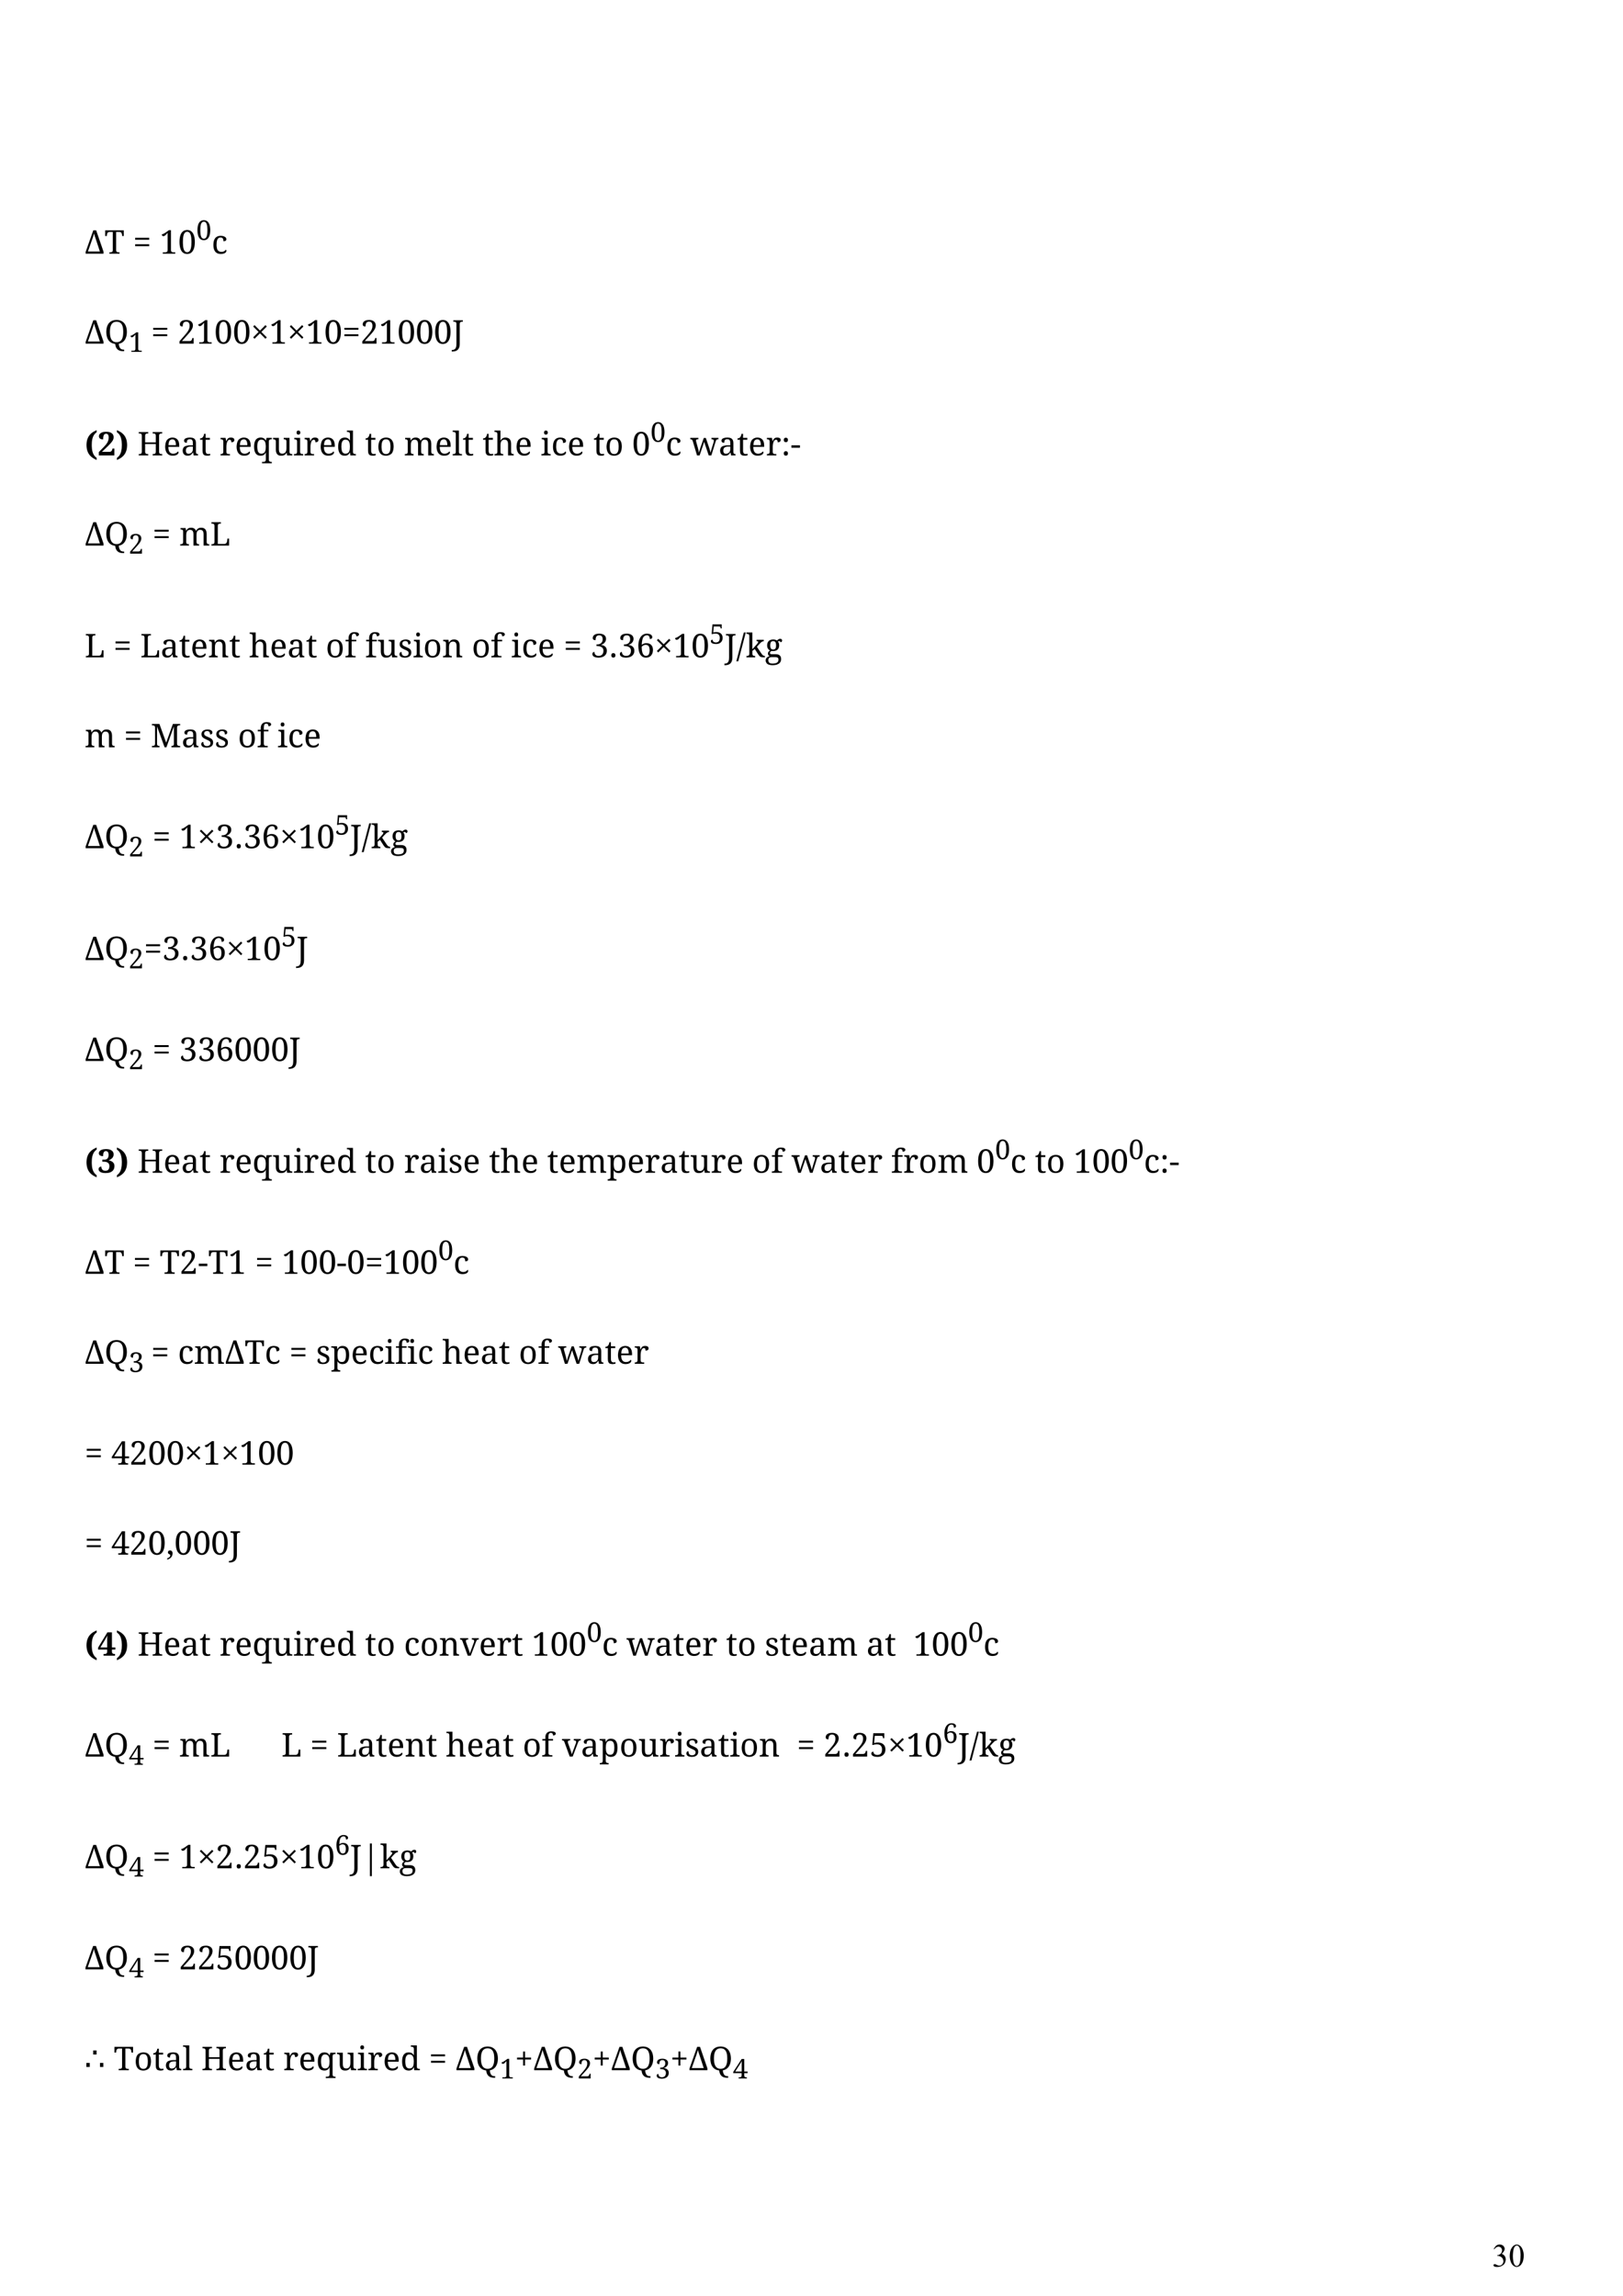 <?xml version="1.0" encoding="UTF-8" standalone="no"?>
<!DOCTYPE svg PUBLIC "-//W3C//DTD SVG 1.1//EN"
"http://www.w3.org/Graphics/SVG/1.1/DTD/svg11.dtd">
<svg viewBox="0 0 909 1286" version="1.1" xmlns="http://www.w3.org/2000/svg" xmlns:xlink="http://www.w3.org/1999/xlink">
<defs>
<clipPath id="c0_224"><path d="M35.1,1194.7V113.1H873.9V1194.7Z" /></clipPath>
</defs>
<g clip-path="url(#c0_224)">
<g fill="#000000" >
<use xlink:href="#f0_1j" transform="matrix(12,0,0,12,47.4,142.1)" />
<use xlink:href="#f0_1l" transform="matrix(12,0,0,12,58.5,142.1)" />
<use xlink:href="#f0_z" transform="matrix(12,0,0,12,74.5,142.1)" />
<use xlink:href="#f0_u" transform="matrix(12,0,0,12,89.4,142.1)" />
<use xlink:href="#f0_13" transform="matrix(12,0,0,12,99.7,142.1)" />
<use xlink:href="#f0_13" transform="matrix(10,0,0,10,109.9,134.4)" />
<use xlink:href="#f0_3" transform="matrix(12,0,0,12,118.5,142.1)" />
<use xlink:href="#f0_1j" transform="matrix(12,0,0,12,47.4,192.5)" />
<use xlink:href="#f0_1u" transform="matrix(12,0,0,12,58.5,192.5)" />
<use xlink:href="#f0_u" transform="matrix(10,0,0,10,72.1,197.1)" />
<use xlink:href="#f0_z" transform="matrix(12,0,0,12,84.6,192.5)" />
<use xlink:href="#f0_q" transform="matrix(12,0,0,12,99.6,192.5)" />
<use xlink:href="#f0_u" transform="matrix(12,0,0,12,109.8,192.5)" />
<use xlink:href="#f0_13" transform="matrix(12,0,0,12,120,192.5)" />
<use xlink:href="#f0_13" transform="matrix(12,0,0,12,130.3,192.5)" />
<use xlink:href="#f0_1d" transform="matrix(12,0,0,12,140.5,192.5)" />
<use xlink:href="#f0_u" transform="matrix(12,0,0,12,150.8,192.5)" />
<use xlink:href="#f0_1d" transform="matrix(12,0,0,12,161,192.5)" />
<use xlink:href="#f0_u" transform="matrix(12,0,0,12,171.3,192.5)" />
<use xlink:href="#f0_13" transform="matrix(12,0,0,12,181.5,192.5)" />
<use xlink:href="#f0_z" transform="matrix(12,0,0,12,191.7,192.5)" />
<use xlink:href="#f0_q" transform="matrix(12,0,0,12,202,192.5)" />
<use xlink:href="#f0_u" transform="matrix(12,0,0,12,212.2,192.5)" />
<use xlink:href="#f0_13" transform="matrix(12,0,0,12,222.5,192.5)" />
<use xlink:href="#f0_13" transform="matrix(12,0,0,12,232.7,192.5)" />
<use xlink:href="#f0_13" transform="matrix(12,0,0,12,242.9,192.5)" />
<use xlink:href="#f0_1w" transform="matrix(12,0,0,12,253.2,192.5)" />
<use xlink:href="#f1_1n" transform="matrix(12,0,0,12,47.4,255.1)" />
<use xlink:href="#f1_17" transform="matrix(12,0,0,12,54.7,255.1)" />
<use xlink:href="#f1_1o" transform="matrix(12,0,0,12,64.9,255.1)" />
<use xlink:href="#f0_1s" transform="matrix(12,0,0,12,77,255.1)" />
<use xlink:href="#f0_h" transform="matrix(12,0,0,12,91.5,255.1)" />
<use xlink:href="#f0_d" transform="matrix(12,0,0,12,101.4,255.1)" />
<use xlink:href="#f0_b" transform="matrix(12,0,0,12,111.7,255.1)" />
<use xlink:href="#f0_5" transform="matrix(12,0,0,12,122.9,255.1)" />
<use xlink:href="#f0_h" transform="matrix(12,0,0,12,131.5,255.1)" />
<use xlink:href="#f0_1t" transform="matrix(12,0,0,12,141.3,255.1)" />
<use xlink:href="#f0_k" transform="matrix(12,0,0,12,152.5,255.1)" />
<use xlink:href="#f0_7" transform="matrix(12,0,0,12,164.2,255.1)" />
<use xlink:href="#f0_5" transform="matrix(12,0,0,12,170,255.1)" />
<use xlink:href="#f0_h" transform="matrix(12,0,0,12,178.6,255.1)" />
<use xlink:href="#f0_6" transform="matrix(12,0,0,12,188.4,255.1)" />
<use xlink:href="#f0_b" transform="matrix(12,0,0,12,204.4,255.1)" />
<use xlink:href="#f0_4" transform="matrix(12,0,0,12,210.9,255.1)" />
<use xlink:href="#f0_j" transform="matrix(12,0,0,12,226.2,255.1)" />
<use xlink:href="#f0_h" transform="matrix(12,0,0,12,243.5,255.1)" />
<use xlink:href="#f0_c" transform="matrix(12,0,0,12,253.3,255.1)" />
<use xlink:href="#f0_b" transform="matrix(12,0,0,12,259,255.1)" />
<use xlink:href="#f0_b" transform="matrix(12,0,0,12,270.2,255.1)" />
<use xlink:href="#f0_y" transform="matrix(12,0,0,12,276.6,255.1)" />
<use xlink:href="#f0_h" transform="matrix(12,0,0,12,288.3,255.1)" />
<use xlink:href="#f0_7" transform="matrix(12,0,0,12,302.8,255.1)" />
<use xlink:href="#f0_3" transform="matrix(12,0,0,12,308.7,255.1)" />
<use xlink:href="#f0_h" transform="matrix(12,0,0,12,317.7,255.1)" />
<use xlink:href="#f0_b" transform="matrix(12,0,0,12,332.3,255.1)" />
<use xlink:href="#f0_4" transform="matrix(12,0,0,12,338.7,255.1)" />
<use xlink:href="#f0_13" transform="matrix(12,0,0,12,354,255.1)" />
<use xlink:href="#f0_13" transform="matrix(10,0,0,10,364.3,247.5)" />
<use xlink:href="#f0_3" transform="matrix(12,0,0,12,372.8,255.1)" />
<use xlink:href="#f0_e" transform="matrix(12,0,0,12,386.6,255.1)" />
<use xlink:href="#f0_d" transform="matrix(12,0,0,12,402.4,255.1)" />
<use xlink:href="#f0_b" transform="matrix(12,0,0,12,412.7,255.1)" />
<use xlink:href="#f0_h" transform="matrix(12,0,0,12,419.1,255.1)" />
<use xlink:href="#f0_5" transform="matrix(12,0,0,12,428.9,255.1)" />
<use xlink:href="#f0_1x" transform="matrix(12,0,0,12,437.5,255.1)" />
<use xlink:href="#f0_15" transform="matrix(12,0,0,12,442.8,255.1)" />
<use xlink:href="#f0_1j" transform="matrix(12,0,0,12,47.4,305.6)" />
<use xlink:href="#f0_1u" transform="matrix(12,0,0,12,58.5,305.6)" />
<use xlink:href="#f0_q" transform="matrix(10,0,0,10,72.1,310.1)" />
<use xlink:href="#f0_z" transform="matrix(12,0,0,12,85.4,305.6)" />
<use xlink:href="#f0_j" transform="matrix(12,0,0,12,100.4,305.6)" />
<use xlink:href="#f0_1k" transform="matrix(12,0,0,12,117.7,305.6)" />
<use xlink:href="#f0_1k" transform="matrix(12,0,0,12,47.4,368.2)" />
<use xlink:href="#f0_z" transform="matrix(12,0,0,12,63.5,368.2)" />
<use xlink:href="#f0_1k" transform="matrix(12,0,0,12,78.5,368.2)" />
<use xlink:href="#f0_d" transform="matrix(12,0,0,12,89.9,368.2)" />
<use xlink:href="#f0_b" transform="matrix(12,0,0,12,100.2,368.2)" />
<use xlink:href="#f0_h" transform="matrix(12,0,0,12,106.7,368.2)" />
<use xlink:href="#f0_8" transform="matrix(12,0,0,12,116.5,368.2)" />
<use xlink:href="#f0_b" transform="matrix(12,0,0,12,128.3,368.2)" />
<use xlink:href="#f0_y" transform="matrix(12,0,0,12,139.5,368.2)" />
<use xlink:href="#f0_h" transform="matrix(12,0,0,12,151.1,368.2)" />
<use xlink:href="#f0_d" transform="matrix(12,0,0,12,160.9,368.2)" />
<use xlink:href="#f0_b" transform="matrix(12,0,0,12,171.3,368.2)" />
<use xlink:href="#f0_4" transform="matrix(12,0,0,12,182.4,368.2)" />
<use xlink:href="#f0_f" transform="matrix(12,0,0,12,193,368.2)" />
<use xlink:href="#f0_f" transform="matrix(12,0,0,12,204.5,368.2)" />
<use xlink:href="#f0_k" transform="matrix(12,0,0,12,211.3,368.2)" />
<use xlink:href="#f0_g" transform="matrix(12,0,0,12,222.9,368.2)" />
<use xlink:href="#f0_7" transform="matrix(12,0,0,12,231.2,368.2)" />
<use xlink:href="#f0_4" transform="matrix(12,0,0,12,237,368.2)" />
<use xlink:href="#f0_8" transform="matrix(12,0,0,12,247.6,368.2)" />
<use xlink:href="#f0_4" transform="matrix(12,0,0,12,264.2,368.2)" />
<use xlink:href="#f0_f" transform="matrix(12,0,0,12,274.7,368.2)" />
<use xlink:href="#f0_7" transform="matrix(12,0,0,12,286.2,368.2)" />
<use xlink:href="#f0_3" transform="matrix(12,0,0,12,292.1,368.2)" />
<use xlink:href="#f0_h" transform="matrix(12,0,0,12,301.1,368.2)" />
<use xlink:href="#f0_z" transform="matrix(12,0,0,12,315.7,368.2)" />
<use xlink:href="#f0_1g" transform="matrix(12,0,0,12,330.7,368.2)" />
<use xlink:href="#f0_m" transform="matrix(12,0,0,12,340.9,368.2)" />
<use xlink:href="#f0_1g" transform="matrix(12,0,0,12,346.1,368.2)" />
<use xlink:href="#f0_14" transform="matrix(12,0,0,12,356.4,368.2)" />
<use xlink:href="#f0_1d" transform="matrix(12,0,0,12,366.6,368.2)" />
<use xlink:href="#f0_u" transform="matrix(12,0,0,12,376.9,368.2)" />
<use xlink:href="#f0_13" transform="matrix(12,0,0,12,387.1,368.2)" />
<use xlink:href="#f0_1y" transform="matrix(10,0,0,10,397.3,360.6)" />
<use xlink:href="#f0_1w" transform="matrix(12,0,0,12,405.9,368.2)" />
<use xlink:href="#f0_1z" transform="matrix(12,0,0,12,412.4,368.2)" />
<use xlink:href="#f0_16" transform="matrix(12,0,0,12,417.7,368.2)" />
<use xlink:href="#f0_9" transform="matrix(12,0,0,12,428.4,368.2)" />
<use xlink:href="#f0_j" transform="matrix(12,0,0,12,47.4,418.6)" />
<use xlink:href="#f0_z" transform="matrix(12,0,0,12,69.4,418.6)" />
<use xlink:href="#f0_1v" transform="matrix(12,0,0,12,84.4,418.6)" />
<use xlink:href="#f0_d" transform="matrix(12,0,0,12,101.6,418.6)" />
<use xlink:href="#f0_g" transform="matrix(12,0,0,12,111.9,418.6)" />
<use xlink:href="#f0_g" transform="matrix(12,0,0,12,120.2,418.6)" />
<use xlink:href="#f0_4" transform="matrix(12,0,0,12,133.2,418.6)" />
<use xlink:href="#f0_f" transform="matrix(12,0,0,12,143.8,418.6)" />
<use xlink:href="#f0_7" transform="matrix(12,0,0,12,155.3,418.6)" />
<use xlink:href="#f0_3" transform="matrix(12,0,0,12,161.1,418.6)" />
<use xlink:href="#f0_h" transform="matrix(12,0,0,12,170.1,418.6)" />
<use xlink:href="#f0_1j" transform="matrix(12,0,0,12,47.4,475.1)" />
<use xlink:href="#f0_1u" transform="matrix(12,0,0,12,58.5,475.1)" />
<use xlink:href="#f0_q" transform="matrix(10,0,0,10,72.1,479.7)" />
<use xlink:href="#f0_z" transform="matrix(12,0,0,12,85.4,475.1)" />
<use xlink:href="#f0_u" transform="matrix(12,0,0,12,100.4,475.1)" />
<use xlink:href="#f0_1d" transform="matrix(12,0,0,12,110.6,475.1)" />
<use xlink:href="#f0_1g" transform="matrix(12,0,0,12,120.8,475.1)" />
<use xlink:href="#f0_m" transform="matrix(12,0,0,12,131.1,475.1)" />
<use xlink:href="#f0_1g" transform="matrix(12,0,0,12,136.3,475.1)" />
<use xlink:href="#f0_14" transform="matrix(12,0,0,12,146.5,475.1)" />
<use xlink:href="#f0_1d" transform="matrix(12,0,0,12,156.8,475.1)" />
<use xlink:href="#f0_u" transform="matrix(12,0,0,12,167,475.1)" />
<use xlink:href="#f0_13" transform="matrix(12,0,0,12,177.3,475.1)" />
<use xlink:href="#f0_1y" transform="matrix(10,0,0,10,187.5,467.5)" />
<use xlink:href="#f0_1w" transform="matrix(12,0,0,12,196,475.1)" />
<use xlink:href="#f0_1z" transform="matrix(12,0,0,12,202.6,475.1)" />
<use xlink:href="#f0_16" transform="matrix(12,0,0,12,207.8,475.1)" />
<use xlink:href="#f0_9" transform="matrix(12,0,0,12,218.6,475.1)" />
<use xlink:href="#f0_1j" transform="matrix(12,0,0,12,47.4,537.8)" />
<use xlink:href="#f0_1u" transform="matrix(12,0,0,12,58.5,537.8)" />
<use xlink:href="#f0_q" transform="matrix(10,0,0,10,72.1,542.4)" />
<use xlink:href="#f0_z" transform="matrix(12,0,0,12,80.6,537.8)" />
<use xlink:href="#f0_1g" transform="matrix(12,0,0,12,90.8,537.8)" />
<use xlink:href="#f0_m" transform="matrix(12,0,0,12,101.1,537.8)" />
<use xlink:href="#f0_1g" transform="matrix(12,0,0,12,106.3,537.8)" />
<use xlink:href="#f0_14" transform="matrix(12,0,0,12,116.6,537.8)" />
<use xlink:href="#f0_1d" transform="matrix(12,0,0,12,126.8,537.8)" />
<use xlink:href="#f0_u" transform="matrix(12,0,0,12,137,537.8)" />
<use xlink:href="#f0_13" transform="matrix(12,0,0,12,147.3,537.8)" />
<use xlink:href="#f0_1y" transform="matrix(10,0,0,10,157.5,530.1)" />
<use xlink:href="#f0_1w" transform="matrix(12,0,0,12,166,537.8)" />
<use xlink:href="#f0_1j" transform="matrix(12,0,0,12,47.4,594.3)" />
<use xlink:href="#f0_1u" transform="matrix(12,0,0,12,58.5,594.3)" />
<use xlink:href="#f0_q" transform="matrix(10,0,0,10,72.1,598.9)" />
<use xlink:href="#f0_z" transform="matrix(12,0,0,12,85.4,594.3)" />
<use xlink:href="#f0_1g" transform="matrix(12,0,0,12,100.3,594.3)" />
<use xlink:href="#f0_1g" transform="matrix(12,0,0,12,110.6,594.3)" />
<use xlink:href="#f0_14" transform="matrix(12,0,0,12,120.8,594.3)" />
<use xlink:href="#f0_13" transform="matrix(12,0,0,12,131.1,594.3)" />
<use xlink:href="#f0_13" transform="matrix(12,0,0,12,141.3,594.3)" />
<use xlink:href="#f0_13" transform="matrix(12,0,0,12,151.6,594.3)" />
<use xlink:href="#f0_1w" transform="matrix(12,0,0,12,161.8,594.3)" />
<use xlink:href="#f1_1n" transform="matrix(12,0,0,12,47.4,656.9)" />
<use xlink:href="#f1_11" transform="matrix(12,0,0,12,54.7,656.9)" />
<use xlink:href="#f1_1o" transform="matrix(12,0,0,12,64.9,656.9)" />
<use xlink:href="#f0_1s" transform="matrix(12,0,0,12,77,656.9)" />
<use xlink:href="#f0_h" transform="matrix(12,0,0,12,91.5,656.9)" />
<use xlink:href="#f0_d" transform="matrix(12,0,0,12,101.4,656.9)" />
<use xlink:href="#f0_b" transform="matrix(12,0,0,12,111.7,656.9)" />
<use xlink:href="#f0_5" transform="matrix(12,0,0,12,122.9,656.9)" />
<use xlink:href="#f0_h" transform="matrix(12,0,0,12,131.5,656.9)" />
<use xlink:href="#f0_1t" transform="matrix(12,0,0,12,141.3,656.9)" />
<use xlink:href="#f0_k" transform="matrix(12,0,0,12,152.5,656.9)" />
<use xlink:href="#f0_7" transform="matrix(12,0,0,12,164.2,656.9)" />
<use xlink:href="#f0_5" transform="matrix(12,0,0,12,170,656.9)" />
<use xlink:href="#f0_h" transform="matrix(12,0,0,12,178.6,656.9)" />
<use xlink:href="#f0_6" transform="matrix(12,0,0,12,188.4,656.9)" />
<use xlink:href="#f0_b" transform="matrix(12,0,0,12,204.4,656.9)" />
<use xlink:href="#f0_4" transform="matrix(12,0,0,12,210.9,656.9)" />
<use xlink:href="#f0_5" transform="matrix(12,0,0,12,226.2,656.9)" />
<use xlink:href="#f0_d" transform="matrix(12,0,0,12,234.8,656.9)" />
<use xlink:href="#f0_7" transform="matrix(12,0,0,12,245.1,656.9)" />
<use xlink:href="#f0_g" transform="matrix(12,0,0,12,251,656.9)" />
<use xlink:href="#f0_h" transform="matrix(12,0,0,12,259.2,656.9)" />
<use xlink:href="#f0_b" transform="matrix(12,0,0,12,273.8,656.9)" />
<use xlink:href="#f0_y" transform="matrix(12,0,0,12,280.2,656.9)" />
<use xlink:href="#f0_h" transform="matrix(12,0,0,12,291.9,656.9)" />
<use xlink:href="#f0_b" transform="matrix(12,0,0,12,306.4,656.9)" />
<use xlink:href="#f0_h" transform="matrix(12,0,0,12,312.9,656.9)" />
<use xlink:href="#f0_j" transform="matrix(12,0,0,12,322.7,656.9)" />
<use xlink:href="#f0_x" transform="matrix(12,0,0,12,340,656.9)" />
<use xlink:href="#f0_h" transform="matrix(12,0,0,12,351.2,656.9)" />
<use xlink:href="#f0_5" transform="matrix(12,0,0,12,361,656.9)" />
<use xlink:href="#f0_d" transform="matrix(12,0,0,12,369.7,656.9)" />
<use xlink:href="#f0_b" transform="matrix(12,0,0,12,380,656.9)" />
<use xlink:href="#f0_k" transform="matrix(12,0,0,12,386.4,656.9)" />
<use xlink:href="#f0_5" transform="matrix(12,0,0,12,398,656.9)" />
<use xlink:href="#f0_h" transform="matrix(12,0,0,12,406.7,656.9)" />
<use xlink:href="#f0_4" transform="matrix(12,0,0,12,421.2,656.9)" />
<use xlink:href="#f0_f" transform="matrix(12,0,0,12,431.8,656.9)" />
<use xlink:href="#f0_e" transform="matrix(12,0,0,12,443.3,656.9)" />
<use xlink:href="#f0_d" transform="matrix(12,0,0,12,459.1,656.9)" />
<use xlink:href="#f0_b" transform="matrix(12,0,0,12,469.4,656.9)" />
<use xlink:href="#f0_h" transform="matrix(12,0,0,12,475.8,656.9)" />
<use xlink:href="#f0_5" transform="matrix(12,0,0,12,485.7,656.9)" />
<use xlink:href="#f0_f" transform="matrix(12,0,0,12,499,656.9)" />
<use xlink:href="#f0_5" transform="matrix(12,0,0,12,505.8,656.9)" />
<use xlink:href="#f0_4" transform="matrix(12,0,0,12,514.4,656.9)" />
<use xlink:href="#f0_j" transform="matrix(12,0,0,12,525,656.9)" />
<use xlink:href="#f0_13" transform="matrix(12,0,0,12,547,656.9)" />
<use xlink:href="#f0_13" transform="matrix(10,0,0,10,557.3,649.3)" />
<use xlink:href="#f0_3" transform="matrix(12,0,0,12,565.8,656.9)" />
<use xlink:href="#f0_b" transform="matrix(12,0,0,12,579.6,656.9)" />
<use xlink:href="#f0_4" transform="matrix(12,0,0,12,586,656.9)" />
<use xlink:href="#f0_u" transform="matrix(12,0,0,12,601.3,656.9)" />
<use xlink:href="#f0_13" transform="matrix(12,0,0,12,611.6,656.9)" />
<use xlink:href="#f0_13" transform="matrix(12,0,0,12,621.8,656.9)" />
<use xlink:href="#f0_13" transform="matrix(10,0,0,10,632.1,649.3)" />
<use xlink:href="#f0_3" transform="matrix(12,0,0,12,640.6,656.9)" />
<use xlink:href="#f0_1x" transform="matrix(12,0,0,12,649.6,656.9)" />
<use xlink:href="#f0_15" transform="matrix(12,0,0,12,654.9,656.9)" />
<use xlink:href="#f0_1j" transform="matrix(12,0,0,12,47.4,713.5)" />
<use xlink:href="#f0_1l" transform="matrix(12,0,0,12,58.5,713.5)" />
<use xlink:href="#f0_z" transform="matrix(12,0,0,12,74.4,713.5)" />
<use xlink:href="#f0_1l" transform="matrix(12,0,0,12,89.4,713.5)" />
<use xlink:href="#f0_q" transform="matrix(12,0,0,12,100.7,713.5)" />
<use xlink:href="#f0_15" transform="matrix(12,0,0,12,110.9,713.5)" />
<use xlink:href="#f0_1l" transform="matrix(12,0,0,12,116.6,713.5)" />
<use xlink:href="#f0_u" transform="matrix(12,0,0,12,127.8,713.5)" />
<use xlink:href="#f0_z" transform="matrix(12,0,0,12,142.8,713.5)" />
<use xlink:href="#f0_u" transform="matrix(12,0,0,12,157.8,713.5)" />
<use xlink:href="#f0_13" transform="matrix(12,0,0,12,168,713.5)" />
<use xlink:href="#f0_13" transform="matrix(12,0,0,12,178.3,713.5)" />
<use xlink:href="#f0_15" transform="matrix(12,0,0,12,188.5,713.5)" />
<use xlink:href="#f0_13" transform="matrix(12,0,0,12,194.2,713.5)" />
<use xlink:href="#f0_z" transform="matrix(12,0,0,12,204.4,713.5)" />
<use xlink:href="#f0_u" transform="matrix(12,0,0,12,214.7,713.5)" />
<use xlink:href="#f0_13" transform="matrix(12,0,0,12,224.9,713.5)" />
<use xlink:href="#f0_13" transform="matrix(12,0,0,12,235.1,713.5)" />
<use xlink:href="#f0_13" transform="matrix(10,0,0,10,245.4,705.8)" />
<use xlink:href="#f0_3" transform="matrix(12,0,0,12,253.9,713.5)" />
<use xlink:href="#f0_1j" transform="matrix(12,0,0,12,47.4,763.9)" />
<use xlink:href="#f0_1u" transform="matrix(12,0,0,12,58.5,763.9)" />
<use xlink:href="#f0_1g" transform="matrix(10,0,0,10,72.1,768.5)" />
<use xlink:href="#f0_z" transform="matrix(12,0,0,12,84.6,763.9)" />
<use xlink:href="#f0_3" transform="matrix(12,0,0,12,99.6,763.9)" />
<use xlink:href="#f0_j" transform="matrix(12,0,0,12,108.6,763.9)" />
<use xlink:href="#f0_1j" transform="matrix(12,0,0,12,125.9,763.9)" />
<use xlink:href="#f0_1l" transform="matrix(12,0,0,12,137,763.9)" />
<use xlink:href="#f0_3" transform="matrix(12,0,0,12,148.2,763.9)" />
<use xlink:href="#f0_z" transform="matrix(12,0,0,12,162,763.9)" />
<use xlink:href="#f0_g" transform="matrix(12,0,0,12,177,763.9)" />
<use xlink:href="#f0_x" transform="matrix(12,0,0,12,185.3,763.9)" />
<use xlink:href="#f0_h" transform="matrix(12,0,0,12,196.5,763.9)" />
<use xlink:href="#f0_3" transform="matrix(12,0,0,12,206.3,763.9)" />
<use xlink:href="#f0_7" transform="matrix(12,0,0,12,215.3,763.9)" />
<use xlink:href="#f0_f" transform="matrix(12,0,0,12,221.2,763.9)" />
<use xlink:href="#f0_7" transform="matrix(12,0,0,12,227.9,763.9)" />
<use xlink:href="#f0_3" transform="matrix(12,0,0,12,233.8,763.9)" />
<use xlink:href="#f0_y" transform="matrix(12,0,0,12,247.6,763.9)" />
<use xlink:href="#f0_h" transform="matrix(12,0,0,12,259.2,763.9)" />
<use xlink:href="#f0_d" transform="matrix(12,0,0,12,269,763.9)" />
<use xlink:href="#f0_b" transform="matrix(12,0,0,12,279.3,763.9)" />
<use xlink:href="#f0_4" transform="matrix(12,0,0,12,290.5,763.9)" />
<use xlink:href="#f0_f" transform="matrix(12,0,0,12,301.1,763.9)" />
<use xlink:href="#f0_e" transform="matrix(12,0,0,12,312.6,763.9)" />
<use xlink:href="#f0_d" transform="matrix(12,0,0,12,328.4,763.9)" />
<use xlink:href="#f0_b" transform="matrix(12,0,0,12,338.7,763.9)" />
<use xlink:href="#f0_h" transform="matrix(12,0,0,12,345.1,763.9)" />
<use xlink:href="#f0_5" transform="matrix(12,0,0,12,354.9,763.9)" />
<use xlink:href="#f0_z" transform="matrix(12,0,0,12,47.4,820.4)" />
<use xlink:href="#f0_1e" transform="matrix(12,0,0,12,62.3,820.4)" />
<use xlink:href="#f0_q" transform="matrix(12,0,0,12,72.6,820.4)" />
<use xlink:href="#f0_13" transform="matrix(12,0,0,12,82.8,820.4)" />
<use xlink:href="#f0_13" transform="matrix(12,0,0,12,93.1,820.4)" />
<use xlink:href="#f0_1d" transform="matrix(12,0,0,12,103.3,820.4)" />
<use xlink:href="#f0_u" transform="matrix(12,0,0,12,113.5,820.4)" />
<use xlink:href="#f0_1d" transform="matrix(12,0,0,12,123.8,820.4)" />
<use xlink:href="#f0_u" transform="matrix(12,0,0,12,134,820.4)" />
<use xlink:href="#f0_13" transform="matrix(12,0,0,12,144.3,820.4)" />
<use xlink:href="#f0_13" transform="matrix(12,0,0,12,154.5,820.4)" />
<use xlink:href="#f0_z" transform="matrix(12,0,0,12,47.4,870.8)" />
<use xlink:href="#f0_1e" transform="matrix(12,0,0,12,62.3,870.8)" />
<use xlink:href="#f0_q" transform="matrix(12,0,0,12,72.6,870.8)" />
<use xlink:href="#f0_13" transform="matrix(12,0,0,12,82.8,870.8)" />
<use xlink:href="#f0_18" transform="matrix(12,0,0,12,93.1,870.8)" />
<use xlink:href="#f0_13" transform="matrix(12,0,0,12,97.6,870.8)" />
<use xlink:href="#f0_13" transform="matrix(12,0,0,12,107.9,870.8)" />
<use xlink:href="#f0_13" transform="matrix(12,0,0,12,118.1,870.8)" />
<use xlink:href="#f0_1w" transform="matrix(12,0,0,12,128.4,870.8)" />
<use xlink:href="#f1_1n" transform="matrix(12,0,0,12,47.4,927.4)" />
<use xlink:href="#f1_1h" transform="matrix(12,0,0,12,54.7,927.4)" />
<use xlink:href="#f1_1o" transform="matrix(12,0,0,12,64.9,927.4)" />
<use xlink:href="#f0_1s" transform="matrix(12,0,0,12,77,927.4)" />
<use xlink:href="#f0_h" transform="matrix(12,0,0,12,91.5,927.4)" />
<use xlink:href="#f0_d" transform="matrix(12,0,0,12,101.3,927.4)" />
<use xlink:href="#f0_b" transform="matrix(12,0,0,12,111.7,927.4)" />
<use xlink:href="#f0_5" transform="matrix(12,0,0,12,122.9,927.4)" />
<use xlink:href="#f0_h" transform="matrix(12,0,0,12,131.5,927.4)" />
<use xlink:href="#f0_1t" transform="matrix(12,0,0,12,141.3,927.4)" />
<use xlink:href="#f0_k" transform="matrix(12,0,0,12,152.5,927.4)" />
<use xlink:href="#f0_7" transform="matrix(12,0,0,12,164.2,927.4)" />
<use xlink:href="#f0_5" transform="matrix(12,0,0,12,170,927.4)" />
<use xlink:href="#f0_h" transform="matrix(12,0,0,12,178.6,927.4)" />
<use xlink:href="#f0_6" transform="matrix(12,0,0,12,188.4,927.4)" />
<use xlink:href="#f0_b" transform="matrix(12,0,0,12,204.4,927.4)" />
<use xlink:href="#f0_4" transform="matrix(12,0,0,12,210.9,927.4)" />
<use xlink:href="#f0_3" transform="matrix(12,0,0,12,226.2,927.4)" />
<use xlink:href="#f0_4" transform="matrix(12,0,0,12,235.2,927.4)" />
<use xlink:href="#f0_8" transform="matrix(12,0,0,12,245.8,927.4)" />
<use xlink:href="#f0_i" transform="matrix(12,0,0,12,257.6,927.4)" />
<use xlink:href="#f0_h" transform="matrix(12,0,0,12,268.2,927.4)" />
<use xlink:href="#f0_5" transform="matrix(12,0,0,12,278,927.4)" />
<use xlink:href="#f0_b" transform="matrix(12,0,0,12,286.6,927.4)" />
<use xlink:href="#f0_u" transform="matrix(12,0,0,12,297.8,927.4)" />
<use xlink:href="#f0_13" transform="matrix(12,0,0,12,308.1,927.4)" />
<use xlink:href="#f0_13" transform="matrix(12,0,0,12,318.3,927.4)" />
<use xlink:href="#f0_13" transform="matrix(10,0,0,10,328.6,919.7)" />
<use xlink:href="#f0_3" transform="matrix(12,0,0,12,337.1,927.4)" />
<use xlink:href="#f0_e" transform="matrix(12,0,0,12,350.9,927.4)" />
<use xlink:href="#f0_d" transform="matrix(12,0,0,12,366.6,927.4)" />
<use xlink:href="#f0_b" transform="matrix(12,0,0,12,376.9,927.4)" />
<use xlink:href="#f0_h" transform="matrix(12,0,0,12,383.4,927.4)" />
<use xlink:href="#f0_5" transform="matrix(12,0,0,12,393.2,927.4)" />
<use xlink:href="#f0_b" transform="matrix(12,0,0,12,406.6,927.4)" />
<use xlink:href="#f0_4" transform="matrix(12,0,0,12,413,927.4)" />
<use xlink:href="#f0_g" transform="matrix(12,0,0,12,428.3,927.4)" />
<use xlink:href="#f0_b" transform="matrix(12,0,0,12,436.6,927.4)" />
<use xlink:href="#f0_h" transform="matrix(12,0,0,12,443,927.4)" />
<use xlink:href="#f0_d" transform="matrix(12,0,0,12,452.9,927.4)" />
<use xlink:href="#f0_j" transform="matrix(12,0,0,12,463.2,927.4)" />
<use xlink:href="#f0_d" transform="matrix(12,0,0,12,485.2,927.4)" />
<use xlink:href="#f0_b" transform="matrix(12,0,0,12,495.5,927.4)" />
<use xlink:href="#f0_u" transform="matrix(12,0,0,12,511.5,927.4)" />
<use xlink:href="#f0_13" transform="matrix(12,0,0,12,521.7,927.4)" />
<use xlink:href="#f0_13" transform="matrix(12,0,0,12,532,927.4)" />
<use xlink:href="#f0_13" transform="matrix(10,0,0,10,542.2,919.7)" />
<use xlink:href="#f0_3" transform="matrix(12,0,0,12,550.7,927.4)" />
<use xlink:href="#f0_1j" transform="matrix(12,0,0,12,47.4,983.9)" />
<use xlink:href="#f0_1u" transform="matrix(12,0,0,12,58.5,983.9)" />
<use xlink:href="#f0_1e" transform="matrix(10,0,0,10,72.1,988.5)" />
<use xlink:href="#f0_z" transform="matrix(12,0,0,12,85.4,983.9)" />
<use xlink:href="#f0_j" transform="matrix(12,0,0,12,100.3,983.9)" />
<use xlink:href="#f0_1k" transform="matrix(12,0,0,12,117.7,983.9)" />
<use xlink:href="#f0_1k" transform="matrix(12,0,0,12,157.6,983.9)" />
<use xlink:href="#f0_z" transform="matrix(12,0,0,12,173.7,983.9)" />
<use xlink:href="#f0_1k" transform="matrix(12,0,0,12,188.7,983.9)" />
<use xlink:href="#f0_d" transform="matrix(12,0,0,12,200.1,983.9)" />
<use xlink:href="#f0_b" transform="matrix(12,0,0,12,210.4,983.9)" />
<use xlink:href="#f0_h" transform="matrix(12,0,0,12,216.9,983.9)" />
<use xlink:href="#f0_8" transform="matrix(12,0,0,12,226.7,983.9)" />
<use xlink:href="#f0_b" transform="matrix(12,0,0,12,238.5,983.9)" />
<use xlink:href="#f0_y" transform="matrix(12,0,0,12,249.7,983.9)" />
<use xlink:href="#f0_h" transform="matrix(12,0,0,12,261.3,983.9)" />
<use xlink:href="#f0_d" transform="matrix(12,0,0,12,271.1,983.9)" />
<use xlink:href="#f0_b" transform="matrix(12,0,0,12,281.5,983.9)" />
<use xlink:href="#f0_4" transform="matrix(12,0,0,12,292.7,983.9)" />
<use xlink:href="#f0_f" transform="matrix(12,0,0,12,303.2,983.9)" />
<use xlink:href="#f0_i" transform="matrix(12,0,0,12,314.7,983.9)" />
<use xlink:href="#f0_d" transform="matrix(12,0,0,12,325.3,983.9)" />
<use xlink:href="#f0_x" transform="matrix(12,0,0,12,335.6,983.9)" />
<use xlink:href="#f0_4" transform="matrix(12,0,0,12,346.9,983.9)" />
<use xlink:href="#f0_k" transform="matrix(12,0,0,12,357.5,983.9)" />
<use xlink:href="#f0_5" transform="matrix(12,0,0,12,369.1,983.9)" />
<use xlink:href="#f0_7" transform="matrix(12,0,0,12,377.7,983.9)" />
<use xlink:href="#f0_g" transform="matrix(12,0,0,12,383.6,983.9)" />
<use xlink:href="#f0_d" transform="matrix(12,0,0,12,391.8,983.9)" />
<use xlink:href="#f0_b" transform="matrix(12,0,0,12,402.1,983.9)" />
<use xlink:href="#f0_7" transform="matrix(12,0,0,12,408.6,983.9)" />
<use xlink:href="#f0_4" transform="matrix(12,0,0,12,414.4,983.9)" />
<use xlink:href="#f0_8" transform="matrix(12,0,0,12,425,983.9)" />
<use xlink:href="#f0_z" transform="matrix(12,0,0,12,446.3,983.9)" />
<use xlink:href="#f0_q" transform="matrix(12,0,0,12,461.3,983.9)" />
<use xlink:href="#f0_m" transform="matrix(12,0,0,12,471.5,983.9)" />
<use xlink:href="#f0_q" transform="matrix(12,0,0,12,476.8,983.9)" />
<use xlink:href="#f0_1y" transform="matrix(12,0,0,12,487,983.9)" />
<use xlink:href="#f0_1d" transform="matrix(12,0,0,12,497.3,983.9)" />
<use xlink:href="#f0_u" transform="matrix(12,0,0,12,507.5,983.9)" />
<use xlink:href="#f0_13" transform="matrix(12,0,0,12,517.7,983.9)" />
<use xlink:href="#f0_14" transform="matrix(10,0,0,10,528,976.3)" />
<use xlink:href="#f0_1w" transform="matrix(12,0,0,12,536.5,983.9)" />
<use xlink:href="#f0_1z" transform="matrix(12,0,0,12,543,983.9)" />
<use xlink:href="#f0_16" transform="matrix(12,0,0,12,548.3,983.9)" />
<use xlink:href="#f0_9" transform="matrix(12,0,0,12,559,983.9)" />
<use xlink:href="#f0_1j" transform="matrix(12,0,0,12,47.4,1046.5)" />
<use xlink:href="#f0_1u" transform="matrix(12,0,0,12,58.5,1046.5)" />
<use xlink:href="#f0_1e" transform="matrix(10,0,0,10,72.1,1051.1)" />
<use xlink:href="#f0_z" transform="matrix(12,0,0,12,85.4,1046.5)" />
<use xlink:href="#f0_u" transform="matrix(12,0,0,12,100.3,1046.5)" />
<use xlink:href="#f0_1d" transform="matrix(12,0,0,12,110.6,1046.5)" />
<use xlink:href="#f0_q" transform="matrix(12,0,0,12,120.8,1046.5)" />
<use xlink:href="#f0_m" transform="matrix(12,0,0,12,131.1,1046.5)" />
<use xlink:href="#f0_q" transform="matrix(12,0,0,12,136.3,1046.5)" />
<use xlink:href="#f0_1y" transform="matrix(12,0,0,12,146.5,1046.5)" />
<use xlink:href="#f0_1d" transform="matrix(12,0,0,12,156.8,1046.5)" />
<use xlink:href="#f0_u" transform="matrix(12,0,0,12,167,1046.5)" />
<use xlink:href="#f0_13" transform="matrix(12,0,0,12,177.3,1046.5)" />
<use xlink:href="#f0_14" transform="matrix(10,0,0,10,187.5,1038.9)" />
<use xlink:href="#f0_1w" transform="matrix(12,0,0,12,196,1046.5)" />
<use xlink:href="#f0_20" transform="matrix(12,0,0,12,202.6,1046.5)" />
<use xlink:href="#f0_16" transform="matrix(12,0,0,12,212.8,1046.5)" />
<use xlink:href="#f0_9" transform="matrix(12,0,0,12,223.5,1046.5)" />
<use xlink:href="#f0_1j" transform="matrix(12,0,0,12,47.3,1103.1)" />
<use xlink:href="#f0_1u" transform="matrix(12,0,0,12,58.5,1103.1)" />
<use xlink:href="#f0_1e" transform="matrix(10,0,0,10,72.1,1107.6)" />
<use xlink:href="#f0_z" transform="matrix(12,0,0,12,85.4,1103.1)" />
<use xlink:href="#f0_q" transform="matrix(12,0,0,12,100.3,1103.1)" />
<use xlink:href="#f0_q" transform="matrix(12,0,0,12,110.6,1103.1)" />
<use xlink:href="#f0_1y" transform="matrix(12,0,0,12,120.8,1103.1)" />
<use xlink:href="#f0_13" transform="matrix(12,0,0,12,131.1,1103.1)" />
<use xlink:href="#f0_13" transform="matrix(12,0,0,12,141.3,1103.1)" />
<use xlink:href="#f0_13" transform="matrix(12,0,0,12,151.5,1103.1)" />
<use xlink:href="#f0_13" transform="matrix(12,0,0,12,161.8,1103.1)" />
<use xlink:href="#f0_1w" transform="matrix(12,0,0,12,172,1103.1)" />
<use xlink:href="#f2_3" transform="matrix(12,0,0,12,47.3,1159.6)" />
<use xlink:href="#f0_1l" transform="matrix(12,0,0,12,63.7,1159.6)" />
<use xlink:href="#f0_4" transform="matrix(12,0,0,12,75,1159.6)" />
<use xlink:href="#f0_b" transform="matrix(12,0,0,12,85.5,1159.6)" />
<use xlink:href="#f0_d" transform="matrix(12,0,0,12,92,1159.6)" />
<use xlink:href="#f0_c" transform="matrix(12,0,0,12,102.3,1159.6)" />
<use xlink:href="#f0_1s" transform="matrix(12,0,0,12,112.7,1159.6)" />
<use xlink:href="#f0_h" transform="matrix(12,0,0,12,127.3,1159.6)" />
<use xlink:href="#f0_d" transform="matrix(12,0,0,12,137.1,1159.6)" />
<use xlink:href="#f0_b" transform="matrix(12,0,0,12,147.4,1159.6)" />
<use xlink:href="#f0_5" transform="matrix(12,0,0,12,158.6,1159.6)" />
<use xlink:href="#f0_h" transform="matrix(12,0,0,12,167.2,1159.6)" />
<use xlink:href="#f0_1t" transform="matrix(12,0,0,12,177,1159.6)" />
<use xlink:href="#f0_k" transform="matrix(12,0,0,12,188.3,1159.6)" />
<use xlink:href="#f0_7" transform="matrix(12,0,0,12,199.9,1159.6)" />
<use xlink:href="#f0_5" transform="matrix(12,0,0,12,205.7,1159.6)" />
<use xlink:href="#f0_h" transform="matrix(12,0,0,12,214.4,1159.6)" />
<use xlink:href="#f0_6" transform="matrix(12,0,0,12,224.2,1159.6)" />
<use xlink:href="#f0_z" transform="matrix(12,0,0,12,240.2,1159.6)" />
<use xlink:href="#f0_1j" transform="matrix(12,0,0,12,255.1,1159.6)" />
<use xlink:href="#f0_1u" transform="matrix(12,0,0,12,266.3,1159.6)" />
<use xlink:href="#f0_u" transform="matrix(10,0,0,10,279.9,1164.2)" />
<use xlink:href="#f0_1f" transform="matrix(12,0,0,12,288.4,1159.6)" />
<use xlink:href="#f0_1j" transform="matrix(12,0,0,12,298.6,1159.6)" />
<use xlink:href="#f0_1u" transform="matrix(12,0,0,12,309.8,1159.6)" />
<use xlink:href="#f0_q" transform="matrix(10,0,0,10,323.4,1164.2)" />
<use xlink:href="#f0_1f" transform="matrix(12,0,0,12,331.9,1159.6)" />
<use xlink:href="#f0_1j" transform="matrix(12,0,0,12,342.1,1159.6)" />
<use xlink:href="#f0_1u" transform="matrix(12,0,0,12,353.3,1159.6)" />
<use xlink:href="#f0_1g" transform="matrix(10,0,0,10,366.9,1164.2)" />
<use xlink:href="#f0_1f" transform="matrix(12,0,0,12,375.4,1159.6)" />
<use xlink:href="#f0_1j" transform="matrix(12,0,0,12,385.6,1159.6)" />
<use xlink:href="#f0_1u" transform="matrix(12,0,0,12,396.8,1159.6)" />
<use xlink:href="#f0_1e" transform="matrix(10,0,0,10,410.4,1164.2)" />
</g>
</g>
<g fill="#000000" >
<use xlink:href="#f3_n" transform="matrix(12,0,0,12,835.7,1269.6)" />
<use xlink:href="#f3_k" transform="matrix(12,0,0,12,844.9,1269.6)" />
</g>
<defs>
<path d="M712,102L515,701c0,0,-24,67,-44,132c0,0,-20,62,-32,117c0,0,-13,-55,-29,-109c0,0,-17,-56,-41,-126L153,102ZM47,0V81L405,1091H538L882,92V0Z" 
id="f0_1j"
transform="scale(0.001,-0.001)" />

<path d="M229,0V64h35c0,0,25,0,49,4c0,0,22,3,39,13c0,0,17,10,28,32c0,0,9,20,9,53v849H243c0,0,-33,0,-56,-10c0,0,-24,-11,-37,-28c0,0,-15,-17,-22,-39c0,0,-8,-24,-10,-49l-8,-65H34v267H902V824H827l-8,65c0,0,-4,25,-10,49c0,0,-9,22,-22,39c0,0,-15,17,-37,28c0,0,-24,10,-58,10H544V174c0,0,0,-37,10,-58c0,0,10,-21,27,-32c0,0,16,-13,40,-16c0,0,22,-4,48,-4h35V0Z" 
id="f0_1l"
transform="scale(0.001,-0.001)" />

<path d="M99,350v90H755V350Zm0,300v91H755V650Z" 
id="f0_z"
transform="scale(0.001,-0.001)" />

<path d="M147,0V64H249c0,0,26,0,49,4c0,0,23,3,40,16c0,0,16,11,27,32c0,0,9,21,9,58V976c0,0,-29,-35,-55,-64c0,0,-27,-29,-50,-50c0,0,-24,-22,-46,-32c0,0,-22,-12,-44,-12c0,0,-1,0,-1,0c0,0,-1,0,-1,0c-3,0,-35,0,-55,23c0,0,-21,21,-21,59c0,0,23,5,47,15c0,0,23,7,50,22c0,0,25,13,57,34c0,0,30,18,69,47l107,79h98V174c0,0,-1,-37,10,-58c0,0,9,-21,26,-32c0,0,17,-13,41,-16c0,0,22,-4,48,-4h75V0Z" 
id="f0_u"
transform="scale(0.001,-0.001)" />

<path d="M427,67c0,0,56,0,94,33c0,0,38,32,62,94c0,0,23,61,34,151c0,0,10,88,10,202c0,0,0,112,-10,202c0,0,-11,88,-34,150c0,0,-24,60,-61,93c0,0,-39,31,-93,31c0,0,-56,0,-94,-31c0,0,-40,-33,-63,-93c0,0,-24,-62,-34,-150c0,0,-10,-90,-10,-202c0,0,0,-114,10,-202c0,0,10,-90,34,-151c0,0,23,-62,62,-94c0,0,38,-33,93,-33Zm0,-81c0,0,-94,0,-161,39c0,0,-69,41,-112,115c0,0,-44,73,-64,178c0,0,-22,103,-21,230c0,0,-1,126,21,230c0,0,20,103,64,176c0,0,44,72,112,113c0,0,67,39,163,39c0,0,89,0,157,-39c0,0,65,-41,111,-113c0,0,45,-73,67,-176c0,0,21,-104,22,-231c0,0,-1,-127,-22,-230c0,0,-22,-104,-67,-177C697,140,652,66,585,25c0,0,-67,-39,-158,-39Z" 
id="f0_13"
transform="scale(0.001,-0.001)" />

<path d="M433,-14c0,0,-77,0,-141,23c0,0,-64,23,-110,74c0,0,-46,50,-72,130c0,0,-26,79,-26,192c0,0,0,122,26,205c0,0,26,82,72,132c0,0,46,49,108,71c0,0,61,21,134,21c0,0,47,0,96,-9c0,0,47,-10,85,-29c0,0,38,-19,62,-49c0,0,23,-30,24,-69c0,0,0,-54,-35,-74c0,0,-35,-22,-102,-22c0,0,0,35,-6,68c0,0,-6,32,-20,56c0,0,-15,24,-39,38c0,0,-26,14,-65,14c0,0,-44,0,-79,-16c0,0,-35,-18,-61,-57c0,0,-26,-40,-39,-108c0,0,-13,-69,-13,-170c0,0,-1,-164,54,-243c0,0,54,-80,177,-80h1c6,0,72,1,123,30c0,0,52,30,79,77c0,0,11,-10,19,-24c0,0,7,-15,7,-36c0,0,0,-27,-16,-52c0,0,-17,-26,-49,-47C627,32,594,10,546,0c0,0,-48,-14,-113,-14Z" 
id="f0_3"
transform="scale(0.001,-0.001)" />

<path d="M567,67c0,0,85,0,145,33c0,0,59,32,96,94c0,0,36,61,53,151c0,0,16,88,16,202c0,0,0,112,-16,203c0,0,-17,88,-53,150c0,0,-37,60,-96,93c0,0,-59,32,-144,32c0,0,-85,0,-144,-32c0,0,-61,-33,-97,-93c0,0,-38,-62,-55,-150c0,0,-17,-91,-17,-203c0,0,0,-114,17,-202c0,0,17,-90,54,-151c0,0,37,-62,97,-94c0,0,59,-33,144,-33ZM853,-350c-9,0,-65,0,-119,16c0,0,-60,16,-110,55c0,0,-50,38,-82,105c0,0,-33,65,-41,163c0,0,-106,11,-182,55c0,0,-79,43,-130,117c0,0,-52,72,-77,171c0,0,-26,97,-26,216c0,0,-1,126,30,231c0,0,29,103,89,176c0,0,59,72,151,113c0,0,90,39,212,40c0,0,115,-1,205,-40c0,0,88,-41,150,-113c0,0,61,-74,92,-177c0,0,32,-104,32,-231c0,0,0,-112,-25,-206c0,0,-25,-94,-72,-166c0,0,-49,-72,-119,-118C831,57,759,10,669,-5c0,0,6,-78,26,-131c0,0,18,-52,47,-84c0,0,29,-33,68,-45c0,0,39,-14,85,-14h25v-71H853Z" 
id="f0_1u"
transform="scale(0.001,-0.001)" />

<path d="M78,0V112L333,407c0,0,61,70,103,126c0,0,40,56,66,106c0,0,25,49,37,97c0,0,11,47,11,100c0,0,0,43,-9,79c0,0,-11,35,-29,61c0,0,-19,25,-48,40c0,0,-31,13,-70,13c0,0,-53,0,-84,-18c0,0,-33,-20,-52,-50c0,0,-19,-31,-25,-73c0,0,-7,-41,-7,-86c0,0,-28,0,-51,4c0,0,-24,4,-42,17c0,0,-18,11,-28,30c0,0,-10,19,-10,48c0,0,0,43,19,82c0,0,19,37,57,65c0,0,36,28,93,43c0,0,56,15,130,15c0,0,72,0,130,-18c0,0,56,-19,97,-51c0,0,41,-34,62,-81c0,0,21,-47,21,-105c0,0,-1,-54,-17,-104c0,0,-18,-52,-50,-104c0,0,-33,-54,-80,-111c0,0,-48,-58,-108,-124L191,122H545c7,0,36,1,56,10c0,0,21,10,36,25c0,0,14,15,22,37c0,0,7,20,13,42l6,28h61V0Z" 
id="f0_q"
transform="scale(0.001,-0.001)" />

<path d="M172,229l-64,66L362,548L108,800l64,65L426,611L680,866l64,-66L490,547L744,293L680,229L426,483L172,229Z" 
id="f0_1d"
transform="scale(0.001,-0.001)" />

<path d="M-16,-366v72H-1c7,0,50,1,86,15c0,0,38,13,64,46c0,0,26,31,40,86c0,0,14,54,14,135V923c0,0,0,33,-10,54c0,0,-11,20,-27,32c0,0,-18,11,-40,14c0,0,-24,3,-48,3H58v65H503v-65H483c0,0,-26,0,-49,-3c0,0,-24,-4,-39,-15c0,0,-18,-13,-27,-34c0,0,-11,-21,-11,-57V-11c0,0,0,-103,-27,-171c0,0,-26,-68,-73,-109c0,0,-47,-41,-111,-58c0,0,-65,-17,-137,-17Z" 
id="f0_1w"
transform="scale(0.001,-0.001)" />

<path d="M562,-212c0,0,-127,52,-217,121c0,0,-91,68,-147,155c0,0,-58,87,-84,193c0,0,-27,104,-27,229c0,0,0,123,27,228c0,0,26,104,84,191c0,0,56,86,147,155c0,0,90,68,217,119v-96c0,0,-70,-47,-115,-112c0,0,-45,-66,-70,-143c0,0,-26,-78,-35,-164c0,0,-10,-88,-9,-178c0,0,-1,-91,9,-179c0,0,9,-88,35,-165c0,0,25,-79,70,-143c0,0,45,-67,115,-113v-98Z" 
id="f1_1n"
transform="scale(0.001,-0.001)" />

<path d="M54,0V157L280,388c0,0,70,72,116,130c0,0,46,59,72,112c0,0,25,52,36,105c0,0,10,51,11,110c0,0,0,87,-32,128c0,0,-32,40,-88,40c0,0,-77,-1,-109,-66c0,0,-31,-67,-31,-198c0,0,-44,0,-79,8c0,0,-37,8,-62,26c0,0,-26,18,-40,47c0,0,-15,28,-14,70c0,0,0,41,21,79c0,0,21,36,63,65c0,0,41,28,105,46c0,0,62,16,146,16c0,0,85,0,152,-17c0,0,65,-19,109,-51c0,0,44,-32,67,-79c0,0,22,-47,22,-106c0,0,0,-36,-7,-70c0,0,-8,-33,-26,-69c0,0,-20,-37,-49,-75c0,0,-30,-41,-74,-88c0,0,-44,-49,-102,-107c0,0,-60,-58,-136,-131L198,168H555c4,0,48,1,80,27c0,0,32,27,46,79l13,47h86V0Z" 
id="f1_17"
transform="scale(0.001,-0.001)" />

<path d="M49,-212v98c0,0,70,46,116,113c0,0,44,64,70,143c0,0,24,77,34,165c0,0,9,88,9,179c0,0,0,90,-9,178c0,0,-10,86,-34,164c0,0,-26,77,-70,143c0,0,-46,65,-116,112v96c0,0,127,-51,218,-119c0,0,90,-69,148,-155c0,0,56,-87,83,-191c0,0,25,-105,26,-228c0,0,-1,-125,-26,-229c0,0,-27,-106,-83,-193c0,0,-58,-87,-148,-155c0,0,-91,-69,-218,-121Z" 
id="f1_1o"
transform="scale(0.001,-0.001)" />

<path d="M58,0V64H78c0,0,25,0,49,4c0,0,22,3,39,16c0,0,17,11,27,32c0,0,10,21,10,58V923c0,0,0,33,-10,54c0,0,-11,20,-27,32c0,0,-18,11,-40,14c0,0,-24,3,-48,3H58v65H503v-65H483c0,0,-26,0,-49,-3c0,0,-24,-4,-39,-15c0,0,-18,-13,-27,-34c0,0,-11,-21,-11,-57V608H854V917c0,0,0,36,-10,57c0,0,-10,21,-26,34c0,0,-18,11,-40,15c0,0,-24,3,-49,3H709v65h444v-65h-19c0,0,-26,0,-49,-3c0,0,-23,-4,-40,-15c0,0,-17,-13,-27,-34c0,0,-10,-21,-9,-57V166c0,0,0,-33,10,-53c0,0,10,-22,27,-32c0,0,16,-10,40,-13c0,0,22,-4,48,-4h19V0H709V64h20c0,0,25,0,49,4c0,0,22,3,40,16c0,0,16,11,26,32c0,0,10,21,10,58V532H357V174c0,0,0,-37,11,-58c0,0,9,-21,27,-32c0,0,15,-13,39,-16c0,0,23,-4,49,-4h20V0Z" 
id="f0_1s"
transform="scale(0.001,-0.001)" />

<path d="M586,481c0,0,0,60,-9,111c0,0,-9,50,-29,85c0,0,-19,36,-51,56c0,0,-33,18,-79,19c0,0,-87,-1,-133,-69c0,0,-46,-69,-46,-202ZM439,-14c0,0,-83,0,-149,27c0,0,-66,28,-112,82c0,0,-46,53,-69,132c0,0,-25,77,-25,177c0,0,0,213,88,322c0,0,88,108,251,108c0,0,73,0,133,-23c0,0,58,-24,100,-69c0,0,41,-46,63,-114c0,0,21,-69,22,-159V399H233c0,0,0,-84,15,-143c0,0,15,-61,44,-99c0,0,28,-40,71,-57c0,0,40,-19,93,-19c1,0,2,0,4,0c0,0,38,0,73,9c0,0,33,9,62,24c0,0,26,14,48,34c0,0,21,18,35,40c0,0,10,-4,20,-19c0,0,9,-15,9,-33c0,0,0,-24,-16,-49c0,0,-17,-27,-50,-50C641,37,607,14,557,0c0,0,-50,-14,-118,-14Z" 
id="f0_h"
transform="scale(0.001,-0.001)" />

<path d="M348,79c0,0,46,0,85,15c0,0,36,14,64,42c0,0,25,27,40,66c0,0,14,39,14,87V412H454c0,0,-65,0,-109,-14c0,0,-44,-13,-70,-36c0,0,-27,-25,-39,-59c0,0,-12,-35,-11,-80c0,0,0,-73,30,-108c0,0,29,-36,93,-36ZM313,-14c0,0,-50,0,-94,14c0,0,-44,14,-75,45c0,0,-33,30,-50,77c0,0,-18,47,-18,109c0,0,0,123,87,182c0,0,85,59,261,60H551v93c0,0,0,42,-4,78c0,0,-5,34,-20,60c0,0,-15,26,-42,40c0,0,-28,14,-75,14c0,0,-44,0,-71,-12c0,0,-29,-13,-43,-35c0,0,-16,-23,-21,-53c0,0,-6,-31,-5,-66c0,0,-64,0,-96,21c0,0,-34,21,-34,75c0,0,0,39,22,67c0,0,21,28,60,45c0,0,36,17,87,26c0,0,49,7,107,8c0,0,69,0,122,-13c0,0,52,-15,87,-46c0,0,34,-31,53,-81c0,0,17,-52,17,-124V174c0,0,0,-33,5,-53c0,0,6,-22,17,-34c0,0,10,-12,30,-18c0,0,15,-5,38,-5c2,0,3,0,5,0h4V0H588L564,131H551c0,0,-24,-33,-46,-59c0,0,-22,-27,-49,-46C456,26,429,6,395,-3c0,0,-35,-11,-82,-11Z" 
id="f0_d"
transform="scale(0.001,-0.001)" />

<path d="M367,-14c0,0,-59,0,-100,13c0,0,-42,10,-69,38c0,0,-27,27,-39,73c0,0,-14,45,-14,112V732H29v61c0,0,28,0,61,11c0,0,32,11,58,37c0,0,26,28,43,68c0,0,15,38,28,98h70V819H489V732H289V217c0,0,-1,-78,32,-115c0,0,30,-36,83,-36c0,0,1,0,1,0c0,0,2,0,6,0c9,0,28,0,45,3c0,0,23,3,47,7V9C503,9,492,4,477,0c0,0,-15,-3,-33,-6c0,0,-20,-5,-39,-6c0,0,-20,-2,-38,-2Z" 
id="f0_b"
transform="scale(0.001,-0.001)" />

<path d="M51,0V64h4c0,0,26,0,49,4c0,0,23,3,40,16c0,0,16,11,27,32c0,0,10,21,10,58V650c0,0,0,33,-10,55c0,0,-11,20,-28,31c0,0,-17,11,-39,15c0,0,-24,3,-49,4H51v64H286L315,668h7c0,0,14,34,31,65c0,0,15,29,39,53c0,0,22,22,56,35c0,0,33,12,84,13c0,0,83,0,124,-29c0,0,41,-30,41,-82c0,0,0,-24,-8,-44c0,0,-9,-20,-25,-34c0,0,-17,-15,-44,-23c0,0,-27,-8,-66,-8c0,0,0,63,-18,92c0,0,-18,27,-62,27c0,0,-29,0,-51,-15c0,0,-22,-18,-39,-43c0,0,-17,-27,-28,-61c0,0,-13,-35,-19,-70c0,0,-8,-37,-10,-73c0,0,-4,-35,-3,-64V166c0,0,0,-33,10,-53c0,0,10,-22,27,-32c0,0,16,-10,40,-13c0,0,22,-4,48,-4h43V0Z" 
id="f0_5"
transform="scale(0.001,-0.001)" />

<path d="M421,83c0,0,59,0,100,20c0,0,39,19,65,60c0,0,23,39,34,101c0,0,10,61,10,144c0,0,0,79,-10,141c0,0,-11,61,-34,103c0,0,-25,41,-65,63c0,0,-41,21,-101,21c0,0,-51,0,-86,-21c0,0,-36,-23,-58,-64c0,0,-24,-42,-34,-103c0,0,-10,-62,-10,-141c0,0,0,-163,44,-244c0,0,43,-80,145,-80Zm33,-449v64h51c0,0,26,0,50,4c0,0,22,3,40,16c0,0,17,11,27,33c0,0,10,21,11,58V-60c0,0,0,25,0,60c0,0,0,33,0,64c0,0,0,36,0,73h-3c0,0,-18,-35,-39,-62c0,0,-23,-29,-51,-48C540,27,512,6,476,-3c0,0,-36,-11,-81,-11c-8,0,-78,1,-133,24c0,0,-59,24,-98,77c0,0,-39,52,-60,132c0,0,-20,79,-20,189c0,0,0,110,20,191c0,0,21,80,60,133c0,0,39,51,98,77c0,0,58,25,133,25c0,0,44,0,80,-10c0,0,36,-10,65,-27c0,0,28,-18,51,-43c0,0,21,-24,39,-54h9l27,119H911V755H898c0,0,-26,-1,-48,-4c0,0,-24,-4,-40,-15c0,0,-17,-12,-27,-33c0,0,-10,-23,-10,-58V-197c0,0,0,-34,10,-54c0,0,10,-22,27,-32c0,0,17,-12,40,-15c0,0,22,-4,48,-4h13v-64Z" 
id="f0_1t"
transform="scale(0.001,-0.001)" />

<path d="M417,-14c0,0,-60,0,-107,16c0,0,-47,17,-79,54c0,0,-33,36,-49,93c0,0,-17,57,-17,135V650c0,0,0,33,-10,55c0,0,-11,20,-27,31c0,0,-18,11,-40,15c0,0,-24,3,-48,4H35v64H309V292c0,0,0,-51,8,-89c0,0,7,-40,26,-66c0,0,18,-27,49,-40c0,0,29,-14,74,-14c1,0,2,0,3,0c0,0,50,0,88,18c0,0,35,18,59,50c0,0,23,32,34,78c0,0,12,46,12,101V645c0,0,0,35,-10,58c0,0,-10,21,-27,33c0,0,-17,11,-39,15c0,0,-24,3,-50,4h-4v64H805V166c0,0,0,-33,10,-53c0,0,10,-22,27,-32c0,0,17,-10,41,-13c0,0,21,-4,47,-4h5V0H692L672,124h-7c0,0,-24,-44,-51,-70c0,0,-28,-28,-60,-42c0,0,-31,-15,-65,-20c0,0,-35,-6,-72,-6Z" 
id="f0_k"
transform="scale(0.001,-0.001)" />

<path d="M35,0V64H55c0,0,25,0,49,4c0,0,22,3,39,13c0,0,17,10,28,32c0,0,10,20,10,53V650c0,0,0,33,-10,55c0,0,-11,20,-28,31c0,0,-17,11,-39,15c0,0,-24,3,-49,4H51v64H324V174c0,0,0,-37,10,-58c0,0,10,-21,27,-32c0,0,16,-13,40,-16c0,0,22,-4,48,-4h20V0ZM249,972c-1,0,-2,0,-3,0c0,0,-1,0,-2,0c-5,0,-20,0,-32,5c0,0,-16,5,-28,16c0,0,-12,11,-18,29c0,0,-7,18,-7,45c0,0,0,27,7,45c0,0,6,17,18,29c0,0,12,11,28,15c0,0,15,5,34,5c0,0,18,0,34,-5c0,0,15,-4,27,-15c0,0,11,-12,19,-29c0,0,7,-18,7,-45c0,0,0,-27,-7,-45c0,0,-8,-18,-19,-29c0,0,-12,-11,-27,-16c0,0,-14,-5,-31,-5Z" 
id="f0_7"
transform="scale(0.001,-0.001)" />

<path d="M421,83c0,0,59,0,100,20c0,0,39,19,65,60c0,0,23,39,34,101c0,0,10,61,10,144c0,0,0,79,-10,141c0,0,-11,61,-34,103c0,0,-25,41,-65,63c0,0,-41,21,-101,21c0,0,-51,0,-86,-21c0,0,-36,-23,-58,-64c0,0,-24,-42,-34,-103c0,0,-10,-62,-10,-141c0,0,0,-163,44,-244c0,0,43,-80,145,-80ZM395,-14c-8,0,-78,1,-133,24c0,0,-59,24,-98,77c0,0,-39,52,-60,132c0,0,-20,79,-20,189c0,0,0,110,20,191c0,0,21,80,60,133c0,0,39,51,98,77c0,0,58,25,133,25c0,0,44,0,80,-10c0,0,36,-10,65,-27c0,0,28,-18,51,-43c0,0,21,-24,39,-54h4c0,0,0,36,0,70c0,0,0,27,0,57c0,0,0,27,0,41V993c0,0,-1,33,-10,54c0,0,-11,21,-29,32c0,0,-18,11,-41,15c0,0,-24,3,-49,3H492v64H773V168c0,0,0,-34,10,-54c0,0,10,-21,27,-32c0,0,17,-11,40,-14c0,0,22,-4,48,-4h13V0H652L636,137h-6c0,0,-18,-35,-39,-62c0,0,-23,-29,-51,-48C540,27,512,6,476,-3c0,0,-36,-11,-81,-11Z" 
id="f0_6"
transform="scale(0.001,-0.001)" />

<path d="M442,64c0,0,56,0,97,23c0,0,38,22,64,66c0,0,24,43,36,108c0,0,9,65,10,150c0,0,0,85,-11,149c0,0,-11,64,-36,108c0,0,-25,42,-64,64c0,0,-41,21,-98,21c0,0,-58,0,-97,-21c0,0,-39,-22,-64,-64c0,0,-25,-44,-36,-108c0,0,-11,-64,-11,-149c0,0,0,-85,11,-150c0,0,11,-65,37,-108c0,0,24,-44,65,-66c0,0,38,-23,97,-23Zm-3,-78c0,0,-83,0,-149,25c0,0,-66,26,-111,79c0,0,-47,52,-70,134c0,0,-25,79,-25,187c0,0,0,213,91,319c0,0,90,103,268,104c0,0,82,0,149,-25c0,0,65,-26,111,-79c0,0,46,-53,71,-132c0,0,23,-80,23,-187c0,0,0,-216,-91,-321C706,90,614,-14,439,-14Z" 
id="f0_4"
transform="scale(0.001,-0.001)" />

<path d="M43,0V64H63c0,0,25,0,47,4c0,0,21,3,38,16c0,0,15,11,24,32c0,0,8,21,9,58V650c0,0,0,33,-9,55c0,0,-9,20,-25,31c0,0,-16,11,-37,15c0,0,-22,3,-47,4H58v64H298L318,695h7c0,0,23,42,49,70c0,0,25,27,54,43c0,0,28,14,61,21c0,0,31,5,67,5c0,0,36,0,71,-7c0,0,33,-9,62,-24c0,0,28,-17,52,-43c0,0,21,-27,36,-65h13c0,0,23,42,50,70c0,0,27,27,57,43c0,0,30,14,64,21c0,0,32,5,68,5c0,0,59,-1,105,-17c0,0,45,-18,78,-54c0,0,32,-37,49,-93c0,0,17,-58,18,-135V174c0,0,0,-37,9,-58c0,0,9,-21,24,-32c0,0,16,-13,37,-16c0,0,21,-4,47,-4h5V0H1135V527c0,0,0,50,-8,89c0,0,-9,39,-27,66c0,0,-21,26,-50,41c0,0,-32,13,-75,13c0,0,-48,0,-80,-18c0,0,-33,-19,-53,-50c0,0,-21,-31,-28,-72c0,0,-9,-42,-9,-87V174c0,0,0,-37,9,-58c0,0,9,-21,24,-32c0,0,16,-13,38,-16c0,0,21,-4,47,-4h4V0H662V527c0,0,-1,50,-9,89c0,0,-8,39,-27,66c0,0,-20,26,-50,41c0,0,-31,13,-75,13c0,0,-50,0,-83,-20c0,0,-35,-20,-55,-54c0,0,-22,-35,-30,-79c0,0,-9,-45,-9,-94V166c0,0,0,-33,10,-53c0,0,10,-22,27,-32c0,0,16,-10,40,-13c0,0,22,-4,48,-4h5V0Z" 
id="f0_j"
transform="scale(0.001,-0.001)" />

<path d="M20,0V64H40c0,0,25,0,49,4c0,0,22,3,39,16c0,0,17,11,27,32c0,0,10,21,10,58V993c0,0,0,33,-10,54c0,0,-11,21,-27,32c0,0,-18,11,-40,15c0,0,-24,3,-48,3H20v64H309V174c0,0,-1,-37,10,-58c0,0,9,-21,26,-32c0,0,17,-13,41,-16c0,0,22,-4,48,-4h20V0Z" 
id="f0_c"
transform="scale(0.001,-0.001)" />

<path d="M28,0V64H40c0,0,25,0,49,4c0,0,22,3,39,16c0,0,17,11,27,32c0,0,10,21,10,58V993c0,0,0,33,-10,54c0,0,-11,21,-27,32c0,0,-18,11,-40,15c0,0,-24,3,-48,3H28v64H308V825c0,0,0,-22,0,-43c0,0,-1,-24,-4,-43c0,0,0,-23,0,-44h6c0,0,68,139,225,139c0,0,65,-1,115,-17c0,0,50,-18,85,-54c0,0,34,-37,52,-93c0,0,18,-58,18,-135V174c0,0,0,-37,9,-58c0,0,9,-21,24,-32c0,0,16,-13,38,-16c0,0,21,-4,47,-4h4V0H662V527c0,0,0,50,-9,89c0,0,-10,39,-29,66c0,0,-20,26,-52,41c0,0,-33,13,-78,13c0,0,-49,0,-82,-17c0,0,-35,-18,-58,-50c0,0,-24,-33,-34,-78c0,0,-11,-46,-11,-102V166c0,0,0,-33,10,-53c0,0,10,-22,27,-32c0,0,17,-10,40,-13c0,0,22,-4,48,-4h5V0Z" 
id="f0_y"
transform="scale(0.001,-0.001)" />

<path d="M315,0L115,674c0,0,-9,23,-19,39c0,0,-10,15,-22,26c0,0,-13,8,-29,12c0,0,-17,3,-39,4H1v64H379V755H359c0,0,-46,0,-69,-13c0,0,-24,-15,-23,-51c0,0,0,-13,5,-31c0,0,3,-18,8,-35L351,369c0,0,8,-29,16,-61c0,0,7,-33,16,-65c0,0,6,-33,12,-61c0,0,6,-29,10,-48h5c0,0,3,19,10,46c0,0,5,24,15,55c0,0,7,29,18,60c0,0,9,30,19,58L631,815h96L880,362c0,0,9,-29,20,-59c0,0,9,-33,18,-63c0,0,9,-31,17,-59c0,0,7,-28,11,-47h4c0,0,7,38,22,94c0,0,14,55,38,129l76,247c0,0,5,18,11,41c0,0,3,21,3,35c0,0,0,38,-24,57c0,0,-26,18,-77,18H988v64h327V755h-19c0,0,-23,0,-39,-5c0,0,-17,-5,-29,-17c0,0,-14,-13,-25,-36c0,0,-11,-24,-22,-61L984,0H862L680,538L652,639L436,0Z" 
id="f0_e"
transform="scale(0.001,-0.001)" />

<path d="M223,-9c-1,0,-2,0,-3,0c0,0,-1,0,-2,0c-6,0,-22,0,-35,5c0,0,-19,4,-31,16c0,0,-13,12,-21,32c0,0,-8,20,-7,49c0,0,-1,30,7,50c0,0,8,19,21,32c0,0,12,11,31,17c0,0,16,5,37,5c0,0,19,0,37,-5c0,0,17,-6,31,-17c0,0,12,-13,21,-32c0,0,7,-20,7,-50c0,0,0,-29,-7,-49c0,0,-9,-20,-21,-32C288,12,274,0,257,-4c0,0,-16,-5,-34,-5Zm0,627c-1,0,-2,0,-3,0c0,0,-1,0,-2,0c-6,0,-22,1,-35,6c0,0,-19,5,-31,18c0,0,-13,11,-21,32c0,0,-8,20,-7,49c0,0,-1,30,7,50c0,0,8,18,21,31c0,0,12,11,31,17c0,0,16,6,37,6c0,0,19,0,37,-6c0,0,17,-6,31,-17c0,0,12,-13,21,-31c0,0,7,-20,7,-50c0,0,0,-29,-7,-49c0,0,-9,-21,-21,-32c0,0,-14,-13,-31,-18c0,0,-16,-6,-34,-6Z" 
id="f0_1x"
transform="scale(0.001,-0.001)" />

<path d="M38,359V474H436V359Z" 
id="f0_15"
transform="scale(0.001,-0.001)" />

<path d="M58,0V64H78c0,0,25,0,49,4c0,0,22,3,39,16c0,0,17,11,27,32c0,0,10,21,10,58V917c0,0,0,36,-10,57c0,0,-10,21,-27,34c0,0,-17,11,-39,15c0,0,-24,3,-49,3H58v65H503v-65H483c0,0,-26,0,-48,-3c0,0,-24,-3,-40,-14c0,0,-18,-12,-27,-32c0,0,-11,-21,-11,-54V76H659c0,0,34,0,59,13c0,0,23,12,39,32c0,0,16,19,25,44c0,0,7,24,11,49l15,114h75V0Z" 
id="f0_1k"
transform="scale(0.001,-0.001)" />

<path d="M43,0V64H55c0,0,26,0,49,4c0,0,23,3,40,16c0,0,16,11,27,32c0,0,10,21,10,58V650c0,0,0,33,-10,55c0,0,-11,20,-28,31c0,0,-17,11,-39,15c0,0,-24,3,-49,4H51v64H298L318,695h7c0,0,23,42,51,70c0,0,25,27,56,43c0,0,29,14,63,21c0,0,32,5,69,5c0,0,60,-1,108,-17c0,0,47,-18,81,-54c0,0,32,-37,50,-93c0,0,17,-58,18,-135V174c0,0,0,-37,9,-58c0,0,7,-21,23,-32c0,0,16,-13,38,-16c0,0,21,-4,47,-4h5V0H677V527c0,0,0,50,-9,89c0,0,-10,39,-29,66c0,0,-20,26,-52,41c0,0,-33,13,-78,13c0,0,-53,0,-88,-20c0,0,-36,-20,-57,-54c0,0,-22,-35,-31,-79c0,0,-10,-45,-9,-94V166c0,0,0,-33,10,-53c0,0,10,-22,27,-32c0,0,16,-10,40,-13c0,0,22,-4,48,-4h5V0Z" 
id="f0_8"
transform="scale(0.001,-0.001)" />

<path d="M41,0V64H61c0,0,26,0,49,4c0,0,23,3,40,16c0,0,16,11,27,32c0,0,9,21,9,58V747H47v72H186v76c0,0,0,68,19,121c0,0,19,52,54,88c0,0,34,35,85,55c0,0,50,17,113,17c0,0,58,0,100,-7c0,0,41,-8,67,-22c0,0,24,-15,35,-34c0,0,12,-20,12,-43c0,0,0,-22,-9,-37c0,0,-11,-17,-26,-27c0,0,-18,-11,-40,-16c0,0,-24,-6,-51,-6c0,0,0,23,-4,45c0,0,-6,21,-17,39c0,0,-12,17,-31,28c0,0,-19,10,-48,10c0,0,-34,0,-55,-12c0,0,-22,-13,-36,-38c0,0,-13,-26,-18,-62c0,0,-6,-37,-6,-85V819H545V747H330V174c0,0,0,-37,10,-58c0,0,10,-21,27,-32c0,0,16,-13,40,-16c0,0,22,-4,48,-4h58V0Z" 
id="f0_f"
transform="scale(0.001,-0.001)" />

<path d="M321,-14c0,0,-58,0,-104,11c0,0,-48,7,-80,29c0,0,-33,20,-50,51c0,0,-18,30,-18,70c0,0,0,30,10,51c0,0,10,20,25,33c0,0,14,11,31,17c0,0,16,4,30,4c0,0,0,-41,8,-75c0,0,8,-36,28,-61c0,0,18,-28,51,-42c0,0,31,-16,78,-16c0,0,41,0,72,11c0,0,31,9,53,28c0,0,21,18,32,44c0,0,11,25,11,56c0,0,0,28,-8,49c0,0,-9,20,-30,38c0,0,-21,17,-58,37c0,0,-37,18,-92,42c0,0,-59,26,-102,51c0,0,-45,23,-72,52c0,0,-29,28,-43,65c0,0,-15,35,-14,86c0,0,-1,52,21,92c0,0,20,40,58,68c0,0,38,26,91,41c0,0,52,15,118,15c0,0,54,0,96,-12c0,0,41,-11,70,-30c0,0,28,-19,43,-44c0,0,14,-27,14,-55c0,0,-1,-42,-28,-66c0,0,-29,-25,-80,-25c-1,0,-2,0,-2,0c0,0,0,76,-32,119c0,0,-32,42,-100,42c0,0,-39,0,-66,-9c0,0,-28,-9,-45,-25c0,0,-18,-17,-26,-39c0,0,-8,-22,-8,-49c0,0,0,-29,10,-50c0,0,10,-22,34,-39c0,0,22,-18,59,-35c0,0,36,-17,86,-38c0,0,60,-26,104,-50c0,0,43,-24,72,-54c0,0,27,-29,41,-65c0,0,13,-37,13,-84c0,0,-1,-60,-21,-105c0,0,-23,-45,-62,-74C539,46,499,14,445,0c0,0,-56,-14,-124,-14Z" 
id="f0_g"
transform="scale(0.001,-0.001)" />

<path d="M383,-14c-2,0,-4,0,-6,0h-1c-12,0,-79,1,-128,14c0,0,-56,12,-90,36c0,0,-36,23,-52,54c0,0,-17,30,-17,64c0,0,0,46,26,73c0,0,25,25,70,25c0,0,0,-40,13,-74c0,0,12,-35,38,-59c0,0,24,-24,61,-38c0,0,34,-14,79,-14c1,0,2,0,3,0c0,0,45,0,86,13c0,0,42,12,73,42c0,0,30,29,50,76c0,0,18,47,18,115c0,0,0,48,-18,88c0,0,-20,38,-55,67c0,0,-36,27,-88,43c0,0,-52,14,-115,15H281v78h49c0,0,50,0,94,17c0,0,44,16,77,47c0,0,31,29,50,74c0,0,19,43,19,98c0,0,0,45,-9,80c0,0,-10,34,-28,59c0,0,-21,25,-51,38c0,0,-32,12,-75,12c0,0,-53,0,-85,-18c0,0,-33,-20,-52,-50c0,0,-19,-31,-25,-73c0,0,-7,-41,-7,-86c0,0,-28,0,-52,4c0,0,-23,4,-41,17c0,0,-18,11,-28,30c0,0,-10,19,-10,48c0,0,0,43,19,82c0,0,19,37,57,65c0,0,38,28,94,43c0,0,56,15,130,15c0,0,71,0,131,-16c0,0,59,-17,101,-47c0,0,41,-31,65,-76c0,0,23,-46,23,-104c0,0,0,-51,-18,-97c0,0,-19,-46,-51,-82c0,0,-33,-38,-78,-63c0,0,-45,-27,-97,-39c0,0,27,-4,60,-10c0,0,32,-8,63,-21c0,0,32,-13,61,-33c0,0,28,-20,51,-50c0,0,21,-29,35,-67c0,0,12,-39,12,-89c0,0,0,-62,-16,-110c0,0,-17,-48,-45,-84c0,0,-29,-37,-67,-62c0,0,-38,-26,-81,-41C556,15,512,0,467,-6c0,0,-42,-8,-84,-8Z" 
id="f0_1g"
transform="scale(0.001,-0.001)" />

<path d="M222,-9c-1,0,-2,0,-3,0c0,0,-1,0,-3,0c-6,0,-22,0,-35,5c0,0,-18,4,-30,16c0,0,-14,12,-21,32c0,0,-8,20,-8,49c0,0,0,30,8,50c0,0,7,19,21,32c0,0,12,11,30,17c0,0,17,5,38,5c0,0,18,0,37,-5c0,0,16,-6,30,-17c0,0,12,-13,21,-32c0,0,8,-20,8,-50c0,0,0,-29,-8,-49c0,0,-9,-20,-21,-32C286,12,272,0,256,-4c0,0,-17,-5,-34,-5Z" 
id="f0_m"
transform="scale(0.001,-0.001)" />

<path d="M452,69c0,0,81,0,125,64c0,0,43,63,43,202c0,0,-1,130,-46,190c0,0,-47,59,-135,60c0,0,-30,0,-57,-8c0,0,-28,-8,-52,-20c0,0,-24,-12,-44,-28c0,0,-20,-17,-36,-32c0,0,0,-116,15,-196c0,0,14,-82,40,-133c0,0,26,-52,64,-75c0,0,37,-24,83,-24Zm-5,-83c-6,0,-78,1,-140,31c0,0,-65,31,-112,100c0,0,-49,68,-75,175c0,0,-27,106,-27,258c0,0,0,72,11,142c0,0,10,69,33,131c0,0,20,61,54,114c0,0,32,52,78,90c0,0,43,37,100,58c0,0,55,21,123,21c0,0,63,0,112,-13c0,0,46,-14,78,-36c0,0,31,-22,47,-51c0,0,14,-30,15,-60c0,0,0,-45,-30,-68c0,0,-31,-24,-87,-24c0,0,0,37,-8,70c0,0,-7,32,-23,57c0,0,-17,23,-42,38c0,0,-27,13,-64,13c0,0,-117,0,-176,-112c0,0,-60,-114,-60,-337c0,0,19,16,41,31c0,0,23,14,50,25c0,0,26,10,58,17c0,0,31,7,68,7c0,0,69,-1,127,-21c0,0,55,-22,95,-62c0,0,40,-41,61,-99c0,0,21,-59,22,-131c0,0,-1,-81,-22,-148c0,0,-23,-67,-64,-115C690,87,648,39,587,12c0,0,-62,-26,-139,-26c0,0,-1,0,-1,0Z" 
id="f0_14"
transform="scale(0.001,-0.001)" />

<path d="M377,-14c-2,0,-3,0,-4,0c0,0,-86,0,-140,14c0,0,-57,14,-89,37c0,0,-33,21,-46,50c0,0,-14,26,-14,52c0,0,0,42,24,66c0,0,23,23,73,24c0,0,-1,-34,11,-61c0,0,11,-28,35,-49c0,0,22,-21,57,-32c0,0,33,-12,77,-12c1,0,2,0,4,0c0,0,47,0,87,13c0,0,39,12,69,43c0,0,29,29,46,80c0,0,16,49,16,122c0,0,0,60,-16,105c0,0,-17,44,-47,74c0,0,-31,30,-73,45c0,0,-43,14,-96,14c0,0,-40,0,-68,-3c0,0,-29,-3,-50,-7c0,0,-23,-6,-39,-11c0,0,-17,-7,-31,-12l-36,10l49,541H690V859H630l-6,45c0,0,-3,16,-6,28c0,0,-5,12,-14,20c0,0,-9,7,-24,11c0,0,-16,3,-39,4H245L216,631c0,0,23,8,67,17c0,0,42,7,111,8c0,0,74,0,138,-20c0,0,63,-21,110,-61c0,0,47,-40,74,-101c0,0,26,-61,26,-141c0,0,0,-79,-24,-142c0,0,-26,-64,-73,-110C645,81,597,35,529,10c0,0,-67,-24,-152,-24Z" 
id="f0_1y"
transform="scale(0.001,-0.001)" />

<path d="M0,-184L351,1161h89L90,-184Z" 
id="f0_1z"
transform="scale(0.001,-0.001)" />

<path d="M28,0V64H40c0,0,25,0,49,4c0,0,22,3,39,16c0,0,17,11,27,32c0,0,10,21,10,58V993c0,0,0,33,-10,54c0,0,-11,21,-27,32c0,0,-18,11,-40,15c0,0,-24,3,-48,3H28v64H306V571c0,0,0,-21,0,-53c0,0,0,-32,0,-64c0,0,0,-36,0,-75L495,588c0,0,24,27,40,48c0,0,16,21,25,37c0,0,10,16,14,28c0,0,3,12,3,23c0,0,0,19,-18,26c0,0,-19,5,-56,5v64H840V755c0,0,-54,-1,-104,-37c0,0,-52,-38,-111,-106L518,492L721,189c0,0,39,-61,79,-93c0,0,38,-32,89,-32q1,0,2,0h4V0H874c0,0,-67,0,-109,4c0,0,-44,3,-75,20c0,0,-32,14,-57,45c0,0,-27,29,-59,79L421,388L309,304V166c0,0,0,-33,10,-53c0,0,10,-22,27,-32c0,0,17,-10,40,-13c0,0,22,-4,48,-4h5V0Z" 
id="f0_16"
transform="scale(0.001,-0.001)" />

<path d="M351,-291c2,0,3,0,5,0c0,0,1,0,2,0c12,0,84,1,134,15c0,0,52,13,84,38c0,0,31,23,44,58c0,0,12,34,13,74c0,0,0,35,-10,59c0,0,-11,22,-30,35c0,0,-20,12,-49,17c0,0,-29,5,-67,5H327c0,0,-33,0,-62,-5c0,0,-31,-5,-54,-20c0,0,-24,-17,-38,-44c0,0,-15,-29,-14,-74c0,0,0,-34,9,-63c0,0,9,-29,31,-50c0,0,23,-22,61,-33c0,0,35,-12,91,-12Zm34,658c0,0,1,0,1,0c0,0,37,0,64,11c0,0,24,11,42,35c0,0,15,22,23,59c0,0,7,35,7,86c0,0,0,103,-31,152c0,0,-31,49,-106,49c0,0,-74,0,-105,-50c0,0,-33,-50,-32,-153c0,0,0,-98,32,-143c0,0,32,-46,105,-46ZM353,-366c-8,0,-162,1,-239,59c0,0,-80,59,-79,164c0,0,0,45,16,78c0,0,15,34,42,58c0,0,26,22,61,38c0,0,34,14,72,21c0,0,-16,7,-31,18c0,0,-14,11,-26,27c0,0,-13,16,-20,36c0,0,-8,20,-7,45c0,0,0,45,24,79c0,0,23,32,76,64c0,0,-33,13,-58,37c0,0,-27,23,-44,54c0,0,-18,30,-27,65c0,0,-10,36,-9,74c0,0,0,66,18,119c0,0,18,51,53,89c0,0,36,36,90,56c0,0,53,18,126,19c0,0,28,-1,54,-4c0,0,26,-4,50,-11c0,0,22,-8,41,-16c0,0,18,-9,29,-19c0,0,12,12,27,27c0,0,14,14,33,27c0,0,19,12,41,20c0,0,21,7,47,8c0,0,23,-1,40,-6c0,0,17,-7,28,-17c0,0,11,-11,17,-25c0,0,5,-15,5,-31c0,0,0,-17,-4,-31c0,0,-6,-15,-15,-25c0,0,-10,-12,-25,-17c0,0,-15,-7,-36,-7c0,0,0,9,-2,18c0,0,-3,9,-8,17c0,0,-6,7,-16,13c0,0,-10,4,-25,4c0,0,-19,0,-35,-4c0,0,-16,-5,-31,-14c0,0,26,-33,44,-76c0,0,16,-44,16,-109c0,0,-1,-57,-17,-105c0,0,-17,-48,-51,-82c0,0,-35,-36,-86,-56c0,0,-52,-19,-121,-19H348c0,0,-11,0,-21,1c0,0,-10,1,-15,3c0,0,-15,-9,-29,-17c0,0,-13,-9,-23,-20c0,0,-11,-11,-16,-25c0,0,-6,-15,-6,-32c0,0,-1,-19,7,-29c0,0,7,-12,20,-18c0,0,12,-7,30,-8c0,0,17,-2,38,-2H506c0,0,68,-1,116,-17c0,0,48,-17,78,-47c0,0,30,-32,44,-73c0,0,14,-41,14,-90c0,0,-1,-67,-24,-119c0,0,-25,-53,-75,-89c0,0,-50,-38,-126,-58c0,0,-77,-20,-180,-20Z" 
id="f0_9"
transform="scale(0.001,-0.001)" />

<path d="M58,0V64H78c0,0,24,0,48,4c0,0,22,3,40,13c0,0,16,10,27,32c0,0,10,20,10,53V923c0,0,0,33,-10,54c0,0,-11,20,-27,32c0,0,-18,11,-40,14c0,0,-24,3,-48,3H58v65H407L723,217l313,874h339v-65h-20c0,0,-26,0,-48,-3c0,0,-24,-4,-40,-15c0,0,-17,-13,-27,-34c0,0,-11,-21,-10,-57V174c0,0,-1,-37,10,-58c0,0,10,-21,27,-32c0,0,16,-13,40,-16c0,0,22,-4,48,-4h20V0H968V64h6c0,0,24,0,44,4c0,0,20,3,34,13c0,0,14,10,22,29c0,0,8,19,8,50V976L733,0H650L296,974V174c0,0,-1,-37,8,-58c0,0,7,-21,22,-32c0,0,13,-13,35,-16c0,0,19,-4,46,-4h4V0Z" 
id="f0_1v"
transform="scale(0.001,-0.001)" />

<path d="M376,-14c-1,0,-3,0,-5,0c0,0,-87,0,-148,14c0,0,-63,14,-102,40c0,0,-40,26,-59,59c0,0,-19,32,-19,69c0,0,0,29,10,51c0,0,10,23,28,38c0,0,18,15,42,23c0,0,23,7,49,7c0,0,0,-48,14,-85c0,0,14,-37,39,-61c0,0,24,-25,59,-37c0,0,35,-12,76,-12c0,0,37,0,72,10c0,0,33,10,60,36c0,0,25,25,41,69c0,0,15,43,15,109c0,0,0,44,-15,81c0,0,-15,36,-45,63c0,0,-31,26,-75,41c0,0,-44,14,-101,15H217v95H319c7,0,50,1,85,16c0,0,36,15,60,46c0,0,23,30,36,71c0,0,12,41,12,92c0,0,0,83,-32,130c0,0,-33,47,-95,47c0,0,-42,0,-66,-20c0,0,-27,-20,-41,-54c0,0,-15,-33,-19,-76c0,0,-6,-42,-5,-87c0,0,-96,0,-147,33c0,0,-52,32,-52,103c0,0,0,41,22,76c0,0,21,35,63,62c0,0,42,26,106,41c0,0,62,15,146,15c0,0,81,0,147,-16c0,0,65,-17,111,-49c0,0,46,-32,71,-78c0,0,24,-47,24,-106c0,0,0,-51,-18,-95c0,0,-18,-44,-49,-77c0,0,-31,-35,-74,-60c0,0,-42,-27,-92,-43c0,0,45,-8,94,-26c0,0,48,-20,88,-50c0,0,39,-32,65,-79c0,0,25,-47,25,-112c0,0,0,-93,-34,-157c0,0,-36,-64,-93,-101C657,57,599,17,525,1c0,0,-72,-15,-149,-15Z" 
id="f1_11"
transform="scale(0.001,-0.001)" />

<path d="M518,83c0,0,50,0,86,21c0,0,35,21,58,63c0,0,23,41,33,104c0,0,10,61,11,142c0,0,-1,80,-11,142c0,0,-10,60,-33,101c0,0,-23,40,-58,60c0,0,-38,20,-88,20c0,0,-60,0,-99,-19c0,0,-41,-20,-64,-61c0,0,-24,-40,-34,-101c0,0,-10,-62,-10,-144c0,0,0,-80,10,-141c0,0,10,-62,35,-103c0,0,23,-42,64,-63c0,0,39,-21,100,-21ZM28,-366v64H40c0,0,25,0,49,4c0,0,22,3,39,16c0,0,17,11,27,33c0,0,10,21,10,58V650c0,0,0,33,-10,55c0,0,-11,20,-27,31c0,0,-18,11,-40,15c0,0,-24,3,-48,4H20v64H287L303,681h6c0,0,16,34,39,63c0,0,21,28,50,49c0,0,27,19,64,31c0,0,36,9,80,10c0,0,75,0,134,-25c0,0,58,-26,98,-76c0,0,38,-53,60,-132c0,0,20,-80,20,-190c0,0,0,-111,-20,-191c0,0,-22,-80,-60,-133c0,0,-40,-53,-98,-77c0,0,-57,-24,-131,-24c-1,0,-2,0,-3,0h-2c-8,0,-46,1,-77,10c0,0,-37,8,-65,26c0,0,-29,18,-50,43c0,0,-23,24,-39,54h-3c0,0,0,-39,0,-73c0,0,0,-15,0,-30c0,0,0,-15,0,-28c0,0,0,-14,0,-24c0,0,0,-11,0,-17V-199c0,0,0,-33,10,-54c0,0,10,-21,28,-31c0,0,17,-11,41,-14c0,0,23,-4,49,-4h5v-64Z" 
id="f0_x"
transform="scale(0.001,-0.001)" />

<path d="M501,385V668c0,0,0,33,0,74c0,0,0,40,0,82c0,0,0,41,0,83c0,0,0,41,6,77c0,0,-6,-11,-15,-28c0,0,-10,-18,-21,-39c0,0,-13,-23,-26,-46c0,0,-15,-24,-28,-46c0,0,-15,-24,-26,-42c0,0,-13,-21,-21,-34L136,385ZM328,0V64h43c0,0,26,0,50,4c0,0,22,3,39,16c0,0,17,11,27,32c0,0,10,21,10,58V299H26v63l472,729H643V385H833V299H643V174c0,0,0,-37,10,-58c0,0,10,-21,27,-32c0,0,16,-13,40,-16c0,0,22,-4,48,-4h21V0Z" 
id="f0_1e"
transform="scale(0.001,-0.001)" />

<path d="M46,-234v64c0,0,74,23,110,58c0,0,34,35,35,79c0,0,-1,15,-8,26c0,0,-9,8,-21,17c0,0,-13,6,-27,15c0,0,-15,7,-27,18c0,0,-13,9,-21,26c0,0,-8,14,-8,38c0,0,0,43,29,67c0,0,28,23,71,23c0,0,23,-1,45,-8c0,0,20,-9,37,-26c0,0,16,-17,26,-41c0,0,9,-27,9,-58c0,0,0,-48,-13,-93c0,0,-14,-46,-44,-84c0,0,-30,-40,-77,-70c0,0,-49,-31,-116,-51Z" 
id="f0_18"
transform="scale(0.001,-0.001)" />

<path d="M445,385V652c0,0,0,67,0,145c0,0,0,77,9,149c0,0,-9,-18,-24,-49c0,0,-17,-32,-35,-64c0,0,-20,-34,-36,-63c0,0,-17,-31,-26,-44L127,385ZM275,0V81h43c0,0,25,0,49,4c0,0,22,3,40,16c0,0,16,11,26,33c0,0,10,20,10,57v93H20v93l434,714H666V385H825V284H666V191c0,0,0,-37,11,-57c0,0,9,-22,26,-33c0,0,16,-13,40,-16c0,0,22,-4,48,-4h20V0Z" 
id="f1_1h"
transform="scale(0.001,-0.001)" />

<path d="M365,0L119,674c0,0,-9,23,-18,39c0,0,-11,15,-23,26c0,0,-12,8,-29,12c0,0,-17,3,-39,4H6v64H388V755H369c0,0,-47,0,-69,-18c0,0,-24,-18,-23,-56c0,0,-1,-13,3,-25c0,0,3,-14,9,-31L392,336c0,0,10,-26,21,-58c0,0,9,-33,20,-65c0,0,8,-31,16,-59c0,0,7,-29,11,-47h5c0,0,3,16,12,41c0,0,8,23,20,53c0,0,10,27,22,58c0,0,11,29,22,57L650,614c0,0,8,19,12,36c0,0,3,16,3,30c0,0,0,38,-25,57c0,0,-26,18,-76,18H553v64H880V755H862c0,0,-23,0,-38,-5c0,0,-17,-6,-29,-18c0,0,-12,-14,-24,-37c0,0,-12,-24,-26,-59L504,0Z" 
id="f0_i"
transform="scale(0.001,-0.001)" />

<path d="M380,-366V1161h92V-366Z" 
id="f0_20"
transform="scale(0.001,-0.001)" />

<path d="M90,153V342H248V153Zm634,0V342H882V153ZM407,733V923H565V733Z" 
id="f2_3"
transform="scale(0.001,-0.001)" />

<path d="M380,219V501H99v91H380V874h92V592H755V501H472V219Z" 
id="f0_1f"
transform="scale(0.001,-0.001)" />

<path d="M238,-17c0,0,-103,0,-139,25C99,8,62,33,62,62c0,0,0,22,17,38c0,0,18,16,42,16c0,0,19,0,38,-6c0,0,13,-3,58,-27c0,0,45,-23,62,-28c0,0,27,-8,59,-8c0,0,76,0,132,59c0,0,56,59,56,140c0,0,0,59,-26,115c0,0,-19,41,-42,63c0,0,-32,30,-88,54c0,0,-56,25,-114,25H232v22c0,0,59,8,118,42c0,0,59,35,86,85c0,0,27,49,27,108c0,0,0,76,-48,124c0,0,-48,47,-120,47c0,0,-116,0,-193,-124L77,819c0,0,44,102,110,158c0,0,66,56,164,56c0,0,122,0,187,-80c0,0,49,-58,49,-126c0,0,0,-110,-139,-228c0,0,93,-36,141,-104c0,0,48,-68,48,-160c0,0,0,-131,-84,-227C553,108,444,-17,238,-17Z" 
id="f3_n"
transform="scale(0.001,-0.001)" />

<path d="M379,29c0,0,41,0,84,37c0,0,43,36,65,121c0,0,34,128,34,362c0,0,0,173,-35,288c0,0,-27,86,-69,122c0,0,-31,25,-74,25c0,0,-51,0,-90,-46c0,0,-54,-62,-73,-195c0,0,-20,-132,-20,-261c0,0,0,-209,52,-341c0,0,42,-112,126,-112Zm-2,-46c0,0,-145,0,-241,170c0,0,-81,144,-81,347c0,0,0,173,52,298c0,0,52,125,139,186c0,0,67,49,139,49c0,0,116,0,208,-119c0,0,116,-147,116,-398c0,0,0,-176,-51,-299C658,217,608,94,529,38c0,0,-79,-55,-152,-55Z" 
id="f3_k"
transform="scale(0.001,-0.001)" />


</defs>
</svg>
